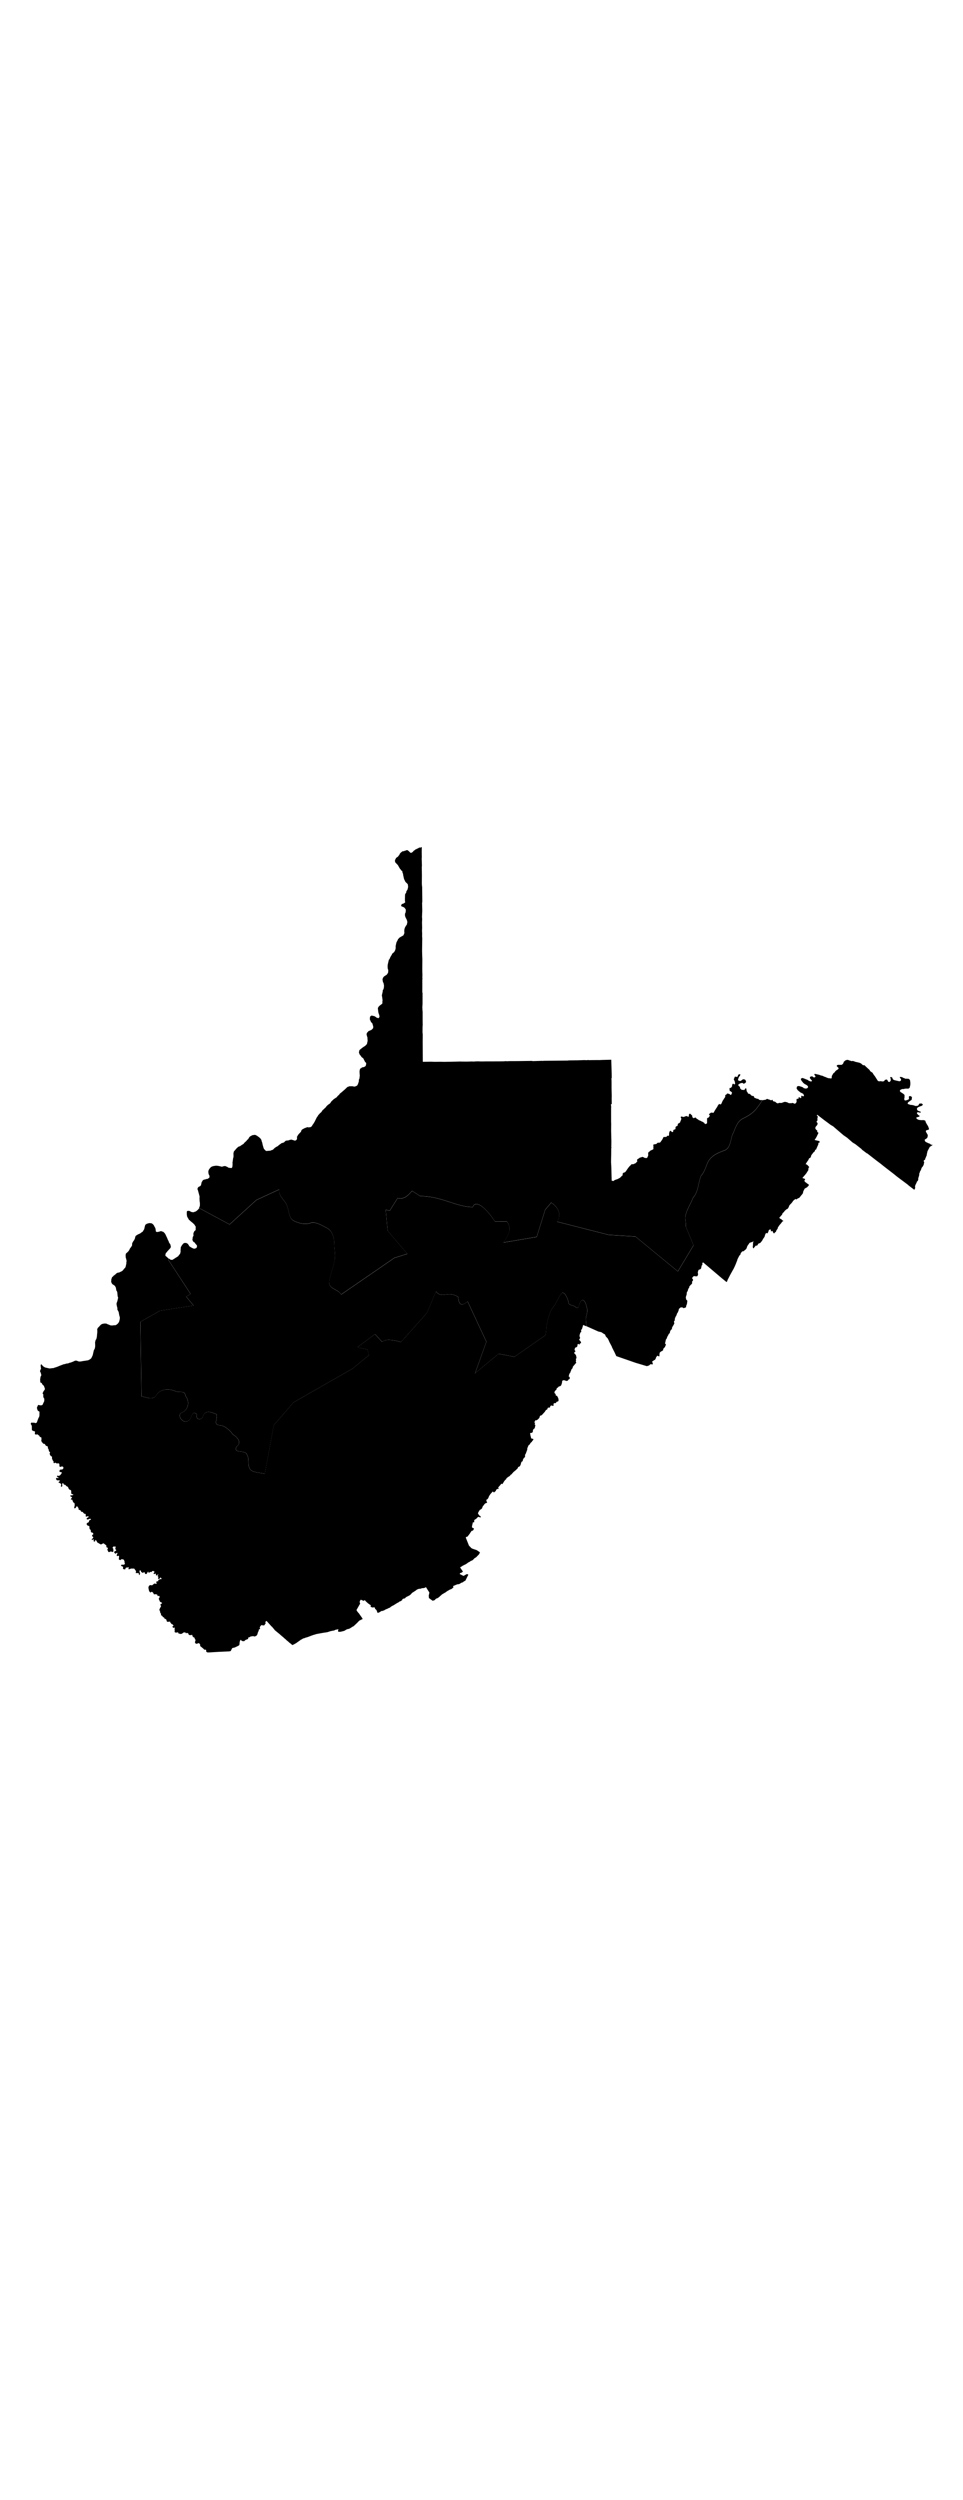 <?xml version="1.0" encoding="UTF-8" standalone="no"?>
<!-- Created with Inkscape (http://www.inkscape.org/) -->
<?xml-stylesheet type="text/css" href="/stylesheets/state.css" ?>
<svg
   xmlns:dc="http://purl.org/dc/elements/1.1/"
   xmlns:cc="http://creativecommons.org/ns#"
   xmlns:rdf="http://www.w3.org/1999/02/22-rdf-syntax-ns#"
   xmlns:svg="http://www.w3.org/2000/svg"
   xmlns="http://www.w3.org/2000/svg"
   xmlns:sodipodi="http://sodipodi.sourceforge.net/DTD/sodipodi-0.dtd"
   xmlns:inkscape="http://www.inkscape.org/namespaces/inkscape"
   width="100%"
   height="300px"
   viewBox="0 0 115.617 104.108"
   id="svg3885"
   version="1.1"
   inkscape:version="0.91 r"
   sodipodi:docname="1.svg">
  <defs
     id="defs3887" />
  <sodipodi:namedview
     id="base"
     pagecolor="#ffffff"
     bordercolor="#666666"
     borderopacity="1.0"
     inkscape:pageopacity="0.0"
     inkscape:pageshadow="2"
     inkscape:zoom="4.6444664"
     inkscape:cx="7.7524654"
     inkscape:cy="61.184534"
     inkscape:document-units="px"
     inkscape:current-layer="layer1"
     showgrid="false"
     inkscape:window-width="1920"
     inkscape:window-height="1028"
     inkscape:window-x="0"
     inkscape:window-y="0"
     inkscape:window-maximized="1"
     fit-margin-top="1"
     fit-margin-left="1"
     fit-margin-right="1"
     fit-margin-bottom="1" />
  <g
     inkscape:label="Layer 1"
     inkscape:groupmode="layer"
     id="layer1"
     transform="translate(-201.245,-342.931)">
    <path
       inkscape:connector-curvature="0"
       d="m 251.847,346.644 -0.068,0.017 -0.007,0.03 -0.03,-0.007 -0.037,0.024 -0.03,-0.007 -0.06,-0.013 -0.03,-0.007 -0.007,0.031 -0.03,-0.007 -0.044,0.054 -0.03,-0.007 -0.037,0.024 -0.037,0.024 -0.142,0.064 -0.037,0.024 -0.067,0.017 -0.156,0.125 -0.037,0.024 -0.03,-0.007 -0.051,0.085 -0.081,0.078 -0.007,0.03 -0.067,0.017 -0.007,0.031 -0.067,0.017 -0.037,0.024 -0.03,-0.007 -0.03,-0.007 -0.03,-0.007 -0.03,-0.007 -0.03,-0.007 0.007,-0.03 -0.054,-0.044 -0.023,-0.037 -0.03,-0.007 -0.023,-0.037 -0.055,-0.044 -0.054,-0.044 -0.085,-0.051 -0.099,0.01 -0.142,0.064 -0.03,-0.007 -0.105,0.041 -0.037,0.024 -0.129,0.003 -0.067,0.017 -0.007,0.031 -0.074,0.047 -0.037,0.024 -0.037,0.024 -0.044,0.054 -0.044,0.054 -0.037,0.024 -0.071,0.176 -0.037,0.024 -0.139,0.193 -0.037,0.024 -0.03,-0.007 -0.044,0.054 -0.112,0.071 -0.007,0.03 -0.007,0.031 -0.051,0.085 -0.058,0.115 0.003,0.129 0.033,0.136 0.078,0.082 0.156,0.163 0.078,0.081 0.206,0.366 0.03,0.007 -0.007,0.03 0.047,0.074 0.03,0.007 0.095,0.149 0.054,0.044 0.085,0.051 0.003,0.129 0.081,0.21 0.01,0.098 0.01,0.098 0.04,0.105 -0.007,0.03 0.067,0.271 0.064,0.143 0.111,0.217 0.132,0.126 0.03,0.007 0.047,0.075 0.054,0.044 0.033,0.136 0.003,0.129 0.023,0.037 -0.041,0.183 -0.034,0.152 -0.101,0.169 -0.044,0.054 -0.014,0.061 0.023,0.037 -0.153,0.254 -0.014,0.061 -0.004,0.159 -0.014,0.061 0.023,0.037 -0.021,0.091 0.003,0.129 -9.2e-4,0.288 0.033,0.136 -0.007,0.03 -0.074,0.047 -0.149,0.095 -0.136,0.034 -0.081,0.078 -0.051,0.085 0.064,0.143 0.03,0.007 0.06,0.013 0.176,0.071 0.108,0.088 0.071,0.112 0.03,0.007 0.033,0.136 -0.018,0.22 -0.021,0.091 -0.051,0.085 -0.018,0.22 0.051,0.203 0.064,0.143 0.047,0.075 0.023,0.037 0.017,0.068 0.023,0.037 0.058,0.173 -0.007,0.03 0.017,0.068 -0.014,0.061 -0.027,0.122 -0.007,0.03 -0.021,0.091 -0.088,0.108 -0.102,0.169 -0.064,0.146 -0.027,0.122 -0.014,0.061 -0.011,0.19 0.021,0.197 -0.064,0.146 -0.007,0.03 -0.058,0.115 -0.329,0.183 -0.149,0.095 -0.044,0.054 -0.126,0.132 -0.014,0.061 -0.167,0.315 -0.014,0.061 -0.068,0.305 -0.014,0.061 0.003,0.129 -0.004,0.159 -0.041,0.183 -0.116,0.23 -0.163,0.156 -0.037,0.024 -0.037,0.024 -0.051,0.085 -0.014,0.061 -0.095,0.139 -0.108,0.2 -0.007,0.03 -0.064,0.146 -0.088,0.108 -0.014,0.061 -0.014,0.061 -0.007,0.03 -0.021,0.091 -0.014,0.061 -0.007,0.03 -0.014,0.061 -0.027,0.122 -0.007,0.031 -0.007,0.03 -0.011,0.19 0.003,0.129 0.021,0.197 0.023,0.037 0.023,0.037 -0.007,0.03 0.023,0.037 -0.014,0.061 -0.004,0.159 -0.027,0.122 -0.037,0.024 -0.058,0.115 -0.081,0.078 -0.224,0.142 -0.037,0.024 -0.037,0.024 -0.044,0.054 -0.095,0.139 -0.027,0.122 -0.021,0.091 0.023,0.037 0.027,0.166 -0.007,0.031 0.047,0.074 0.023,0.037 -0.007,0.031 0.03,0.007 -0.007,0.03 0.023,0.037 -0.007,0.031 0.017,0.068 0.017,0.068 -0.007,0.03 0.023,0.037 -0.007,0.03 -0.018,0.22 -0.007,0.03 -0.027,0.122 -0.058,0.115 -0.044,0.054 0.003,0.129 -0.014,0.061 -0.007,0.03 -0.027,0.122 -0.048,0.213 -0.007,0.03 -0.007,0.031 0.017,0.068 -0.007,0.031 0.023,0.037 0.01,0.098 0.01,0.098 0.017,0.068 -0.007,0.03 0.017,0.068 0.01,0.098 -0.027,0.122 0.01,0.098 -0.007,0.03 -0.007,0.03 0.01,0.098 -0.074,0.048 -0.081,0.078 -0.149,0.095 -0.044,0.054 -0.007,0.03 -0.03,-0.007 -0.037,0.024 -0.007,0.03 -0.095,0.139 -0.021,0.091 0.01,0.098 0.047,0.363 0.033,0.136 0.081,0.21 -0.007,0.03 0.023,0.037 -0.007,0.031 0.023,0.037 -0.007,0.03 -0.007,0.03 -0.007,0.03 -0.051,0.085 -0.007,0.031 -0.037,0.024 -0.03,-0.007 -0.03,-0.007 -0.06,-0.013 -0.03,-0.007 -0.03,-0.007 -0.06,-0.013 -0.023,-0.037 -0.224,-0.146 -0.092,-0.021 -0.183,-0.041 -0.092,-0.021 -0.007,0.03 -0.067,0.017 -0.037,0.024 -0.007,0.031 -0.037,0.024 -0.007,0.03 -0.007,0.03 -0.014,0.061 -0.007,0.03 0.003,0.129 -0.014,0.061 0.023,0.037 0.064,0.143 0.064,0.143 0.156,0.163 0.023,0.037 -0.007,0.031 0.023,0.037 -0.007,0.03 0.041,0.105 -0.007,0.03 0.03,0.007 -0.007,0.03 0.017,0.068 -0.004,0.159 -0.051,0.085 -0.163,0.156 -0.248,0.105 -0.105,0.041 -0.089,0.108 -0.081,0.078 -0.014,0.061 -0.051,0.085 0.026,0.166 0.074,0.241 0.017,0.068 -0.007,0.03 0.024,0.325 -0.027,0.122 -0.027,0.122 -0.014,0.061 -0.021,0.091 -0.207,0.21 -0.261,0.166 -0.349,0.274 -0.082,0.078 -0.027,0.122 -0.014,0.061 -0.007,0.03 -0.007,0.031 -0.007,0.03 0.041,0.105 0.023,0.037 -0.014,0.061 0.054,0.044 0.22,0.305 0.054,0.044 0.055,0.044 0.085,0.051 0.199,0.397 0.047,0.075 0.03,0.007 0.023,0.037 0.03,0.007 0.033,0.136 -0.014,0.061 -0.007,0.03 -0.034,0.152 -0.044,0.054 -0.112,0.071 -0.037,0.024 -0.037,0.024 -0.03,-0.007 -0.166,0.027 -0.074,0.048 -0.044,0.054 -0.03,-0.007 -0.037,0.024 -0.037,0.024 -0.014,0.061 -0.03,-0.007 -0.014,0.061 -0.021,0.091 -0.021,0.091 0.003,0.129 0.003,0.129 0.024,0.326 -0.021,0.091 -0.011,0.19 -0.071,0.176 -0.014,0.061 -0.007,0.03 0.023,0.037 -0.014,0.061 -0.007,0.03 -0.007,0.031 -0.007,0.03 -0.092,0.268 -0.101,0.169 -0.248,0.105 -0.099,0.01 -0.214,-0.048 -0.258,0.006 -0.06,-0.013 -0.105,0.041 -0.173,0.057 -0.082,0.078 -0.163,0.156 -0.081,0.078 -0.475,0.406 -0.075,0.047 -0.088,0.108 -0.007,0.03 -0.2,0.179 -0.133,0.163 -0.075,0.047 -0.037,0.024 -0.074,0.048 -0.037,0.024 -0.037,0.024 -0.074,0.047 -0.081,0.078 -0.163,0.156 -0.081,0.078 -0.058,0.115 -0.044,0.054 -0.037,0.024 -0.007,0.03 -0.075,0.047 -0.112,0.071 -0.119,0.101 -0.126,0.132 -0.007,0.03 -0.037,0.024 -0.051,0.085 -0.037,0.024 -0.074,0.048 -0.007,0.031 -0.082,0.078 -0.156,0.125 -0.007,0.03 -0.095,0.139 -0.089,0.108 -0.074,0.048 -0.17,0.186 -0.007,0.031 -0.03,-0.007 -0.101,0.169 -0.051,0.085 -0.037,0.024 -0.289,0.576 -0.153,0.254 -0.088,0.108 -0.058,0.115 -0.089,0.108 -0.03,-0.007 -0.007,0.031 -0.105,0.04 -0.197,0.02 -0.03,-0.007 -0.03,-0.007 -0.06,-0.013 -0.068,0.017 -0.067,0.017 -0.075,0.047 -0.099,0.01 -0.074,0.048 -0.217,0.112 -0.037,0.024 -0.081,0.078 -0.078,0.207 -0.126,0.132 -0.082,0.078 -0.007,0.031 -0.03,-0.007 -0.007,0.03 -0.088,0.108 -0.051,0.085 -0.058,0.115 -0.037,0.024 0.033,0.136 -0.014,0.061 -0.014,0.061 -0.021,0.091 -0.074,0.047 -0.037,0.024 -0.074,0.048 -0.06,-0.013 -0.39,-0.119 -0.166,0.027 -0.173,0.057 -0.037,0.024 -0.03,-0.007 -0.197,0.02 -0.03,-0.007 -0.112,0.071 -0.126,0.132 -0.037,0.024 -0.105,0.041 -0.068,0.017 -0.136,0.034 -0.007,0.031 -0.037,0.024 -0.074,0.047 -0.037,0.024 -0.312,0.25 -0.18,0.088 -0.193,0.149 -0.126,0.132 -0.037,0.024 -0.075,0.047 -0.03,-0.007 -0.007,0.03 -0.061,-0.014 -0.075,0.047 -0.037,0.024 -0.129,0.003 -0.068,0.017 -0.03,-0.007 -0.098,0.01 -0.098,0.01 -0.098,0.01 -0.024,-0.037 -0.061,-0.014 -0.03,-0.007 0.007,-0.031 -0.078,-0.081 -0.054,-0.044 -0.047,-0.075 -0.04,-0.105 -0.108,-0.376 -0.044,-0.234 -0.081,-0.21 -0.01,-0.098 -0.118,-0.187 -0.186,-0.17 -0.139,-0.095 -0.054,-0.044 -0.115,-0.058 -0.024,-0.037 -0.213,-0.048 -0.037,0.024 -0.197,0.02 -0.254,0.135 -0.037,0.024 -0.082,0.078 -0.153,0.254 -0.075,0.047 -0.132,0.162 -0.282,0.257 -0.007,0.03 -0.007,0.031 -0.112,0.071 -0.112,0.071 -0.037,0.024 -0.112,0.071 -0.082,0.078 -0.03,-0.007 -0.21,0.081 -0.044,0.054 -0.119,0.102 -0.346,0.403 -0.034,0.152 -0.014,0.061 0.01,0.386 -0.061,0.274 -0.051,0.373 -0.021,0.091 0.017,0.068 -0.004,0.159 -0.01,0.19 -0.027,0.122 -0.007,0.03 -0.082,0.078 -0.251,-0.024 -0.061,-0.014 -0.03,-0.007 -0.03,-0.007 -0.03,-0.007 -0.024,-0.037 -0.115,-0.058 -0.061,-0.014 -0.024,-0.037 -0.091,-0.021 -0.03,-0.007 -0.03,-0.007 -0.031,-0.007 -0.068,0.017 -0.031,-0.007 -0.037,0.024 -0.098,0.01 -0.075,0.047 -0.488,-0.109 -0.251,-0.024 -0.166,0.027 -0.166,0.027 -0.173,0.057 -0.112,0.071 -0.126,0.132 -0.007,0.03 -0.037,0.024 -0.007,0.03 -0.037,0.024 -0.007,0.03 -0.058,0.115 -0.007,0.03 -0.021,0.091 0.01,0.098 -0.014,0.061 0.024,0.037 -0.007,0.031 0.024,0.037 -0.007,0.03 0.017,0.068 0.047,0.074 0.024,0.037 0.017,0.068 -0.007,0.03 0.017,0.068 -0.014,0.061 -0.007,0.03 -0.007,0.031 -0.03,-0.007 -0.014,0.061 -0.03,-0.007 -0.075,0.047 -0.037,0.024 -0.007,0.03 -0.03,-0.007 -0.098,0.01 -0.098,0.01 -0.007,0.03 -0.166,0.027 -0.105,0.041 -0.037,0.024 -0.03,-0.007 -0.058,0.115 -0.095,0.139 -0.007,0.03 -0.061,0.274 -0.014,0.061 -0.088,0.108 -0.18,0.088 -0.074,0.047 -0.014,0.061 -0.037,0.024 -0.007,0.03 -0.007,0.03 -0.007,0.031 -0.007,0.03 -0.007,0.03 0.024,0.037 0.04,0.105 0.175,0.648 0.027,0.166 -0.021,0.091 0.013,0.227 0.003,0.129 0.037,0.264 -5.2e-4,0.288 -0.027,0.122 -0.058,0.115 -0.014,0.061 3.658,1.971 3.218,-2.931 2.751,-1.274 c -0.048,0.339 0.049,0.616 0.219,0.882 0.17,0.265 0.397,0.512 0.565,0.767 0.195,0.326 0.273,0.723 0.361,1.106 0.088,0.382 0.194,0.758 0.548,0.987 0.32,0.169 0.673,0.302 1.04,0.361 0.367,0.059 0.761,0.035 1.112,-0.103 0.658,-0.102 1.252,0.329 1.819,0.599 0.368,0.188 0.596,0.479 0.741,0.838 0.145,0.359 0.193,0.753 0.195,1.132 0.018,0.712 0.211,1.445 3.2e-4,2.146 -0.173,0.869 -0.581,1.692 -0.61,2.585 0.084,0.353 0.347,0.523 0.646,0.689 0.3,0.166 0.628,0.322 0.789,0.625 l 6.396,-4.397 1.55,-0.486 -2.359,-2.769 -0.237,-2.519 0.488,0.109 0.948,-1.517 c 0.326,0.111 0.637,0.046 0.922,-0.114 0.285,-0.16 0.547,-0.433 0.808,-0.748 l 0.979,0.635 c 1.251,-0.014 2.377,0.332 3.405,0.666 1.029,0.334 1.969,0.648 2.897,0.648 0.118,-0.321 0.317,-0.407 0.56,-0.355 0.243,0.052 0.536,0.247 0.816,0.503 0.56,0.511 1.103,1.265 1.282,1.568 l 1.441,0.002 c 0.364,0.489 0.374,0.922 0.246,1.336 -0.129,0.414 -0.391,0.805 -0.653,1.199 l 3.994,-0.676 1.018,-3.263 0.737,-0.86 c 0.369,0.283 0.685,0.586 0.843,0.957 0.158,0.371 0.157,0.821 -0.141,1.345 l 6.18,1.575 3.22,0.208 5.085,4.18 1.886,-3.133 -0.936,-2.259 c 0.075,-0.335 -0.124,-0.931 -0.039,-1.258 0.144,-0.757 0.63,-1.432 0.901,-2.168 0.331,-0.367 0.491,-0.811 0.605,-1.274 0.114,-0.462 0.191,-0.958 0.375,-1.389 0.428,-0.475 0.568,-1.076 0.816,-1.643 0.221,-0.397 0.533,-0.692 0.91,-0.917 0.376,-0.225 0.808,-0.372 1.207,-0.53 0.353,-0.214 0.496,-0.574 0.598,-0.955 0.102,-0.381 0.144,-0.786 0.344,-1.108 0.13,-0.334 0.274,-0.705 0.452,-1.02 0.178,-0.315 0.407,-0.572 0.77,-0.724 0.66,-0.329 1.29,-0.733 1.717,-1.377 0.204,-0.256 0.369,-0.538 0.564,-0.802 l -0.227,0.013 -0.03,-0.007 -0.153,-0.034 -0.102,-0.119 -0.129,0.003 -0.176,-0.071 -0.146,-0.065 -0.054,-0.044 -0.01,-0.098 0.007,-0.031 -0.03,-0.007 -0.03,-0.007 -0.03,-0.007 -0.06,-0.013 -0.03,-0.007 -0.092,-0.021 -0.054,-0.044 -0.03,-0.007 -0.023,-0.037 -0.102,-0.119 -0.03,-0.007 -0.122,-0.027 -0.092,-0.021 -0.017,-0.068 0.007,-0.03 -0.03,-0.007 -0.023,-0.037 -0.095,-0.149 -0.037,-0.264 -0.017,-0.068 -0.099,0.01 -0.037,0.024 -0.064,0.146 -0.067,0.017 -0.22,-0.017 -0.092,-0.021 -0.156,-0.163 -0.017,-0.068 0.014,-0.061 -0.048,-0.075 -0.054,-0.044 -0.03,-0.007 -0.047,-0.074 -0.054,-0.044 0.007,-0.03 0.007,-0.03 0.007,-0.03 0.03,0.007 0.156,-0.125 0.173,-0.057 0.099,-0.01 0.03,0.007 0.06,0.013 0.03,0.007 0.03,0.007 -0.007,0.031 -0.007,0.03 0.06,0.013 0.037,-0.024 0.074,-0.048 0.068,-0.017 0.007,-0.03 0.081,-0.078 0.007,-0.031 0.007,-0.03 -0.023,-0.037 -0.033,-0.136 -0.03,-0.007 -0.047,-0.074 -0.061,-0.014 -0.122,-0.027 -0.03,-0.007 -0.074,0.047 -0.074,0.048 -0.156,0.125 -0.06,-0.013 -0.067,0.017 -0.085,-0.051 -0.092,-0.021 -0.023,-0.037 0.007,-0.03 0.007,-0.03 0.014,-0.061 0.014,-0.061 0.078,-0.207 0.044,-0.054 0.037,-0.024 0.051,-0.085 0.014,-0.061 0.014,-0.061 -0.023,-0.037 -0.03,-0.007 -0.037,0.024 -0.03,-0.007 -0.067,0.017 -0.037,0.024 -0.058,0.115 -0.007,0.03 -0.058,0.115 -0.037,0.024 -0.03,-0.007 -0.153,-0.034 -0.03,-0.007 -0.037,0.024 -0.03,-0.007 -0.007,0.03 -0.078,0.207 -0.007,0.03 -0.037,0.024 0.088,0.18 0.017,0.068 0.023,0.037 0.023,0.037 -0.007,0.03 0.01,0.098 0.023,0.037 -0.014,0.061 -0.007,0.03 -0.044,0.054 -0.06,-0.013 -0.023,-0.037 -0.122,-0.027 -0.03,-0.007 -0.078,0.207 0.017,0.068 -0.007,0.03 -0.139,0.193 -0.129,0.003 -0.044,0.054 0.003,0.129 0.017,0.068 0.01,0.098 -0.007,0.03 0.06,0.013 0.061,0.014 0.132,0.126 0.04,0.105 -0.03,-0.007 -0.071,0.176 -0.074,0.048 -0.108,-0.088 -0.085,-0.051 -0.183,-0.041 -0.03,-0.007 -0.037,0.024 -0.007,0.03 -0.082,0.078 -0.037,0.024 -0.074,0.047 -0.007,0.03 -0.007,0.031 0.01,0.098 -0.014,0.061 -0.292,0.447 -0.058,0.115 -0.007,0.03 -0.122,0.261 -0.037,0.024 -0.067,0.017 -0.146,-0.065 -0.095,0.139 -0.037,0.024 -0.064,0.146 -0.292,0.447 -0.16,0.284 -0.007,0.03 -0.19,-0.01 -0.03,-0.007 -0.03,-0.007 -0.099,0.01 -0.007,0.03 -0.112,0.071 -0.082,0.078 -0.007,0.03 0.048,0.075 0.054,0.044 -0.007,0.03 -0.058,0.115 -0.088,0.108 -0.18,0.088 -8.1e-4,0.576 -0.044,0.054 -0.007,0.03 -0.03,-0.007 -0.105,0.041 -0.03,-0.007 -0.03,-0.007 -0.03,-0.007 -0.023,-0.037 -0.017,-0.068 -0.085,-0.051 -0.139,-0.095 -0.176,-0.071 -0.054,-0.044 -0.092,-0.021 -0.054,-0.044 -0.092,-0.021 -0.078,-0.081 -0.115,-0.058 -0.03,-0.007 -0.125,-0.156 -0.03,-0.007 -0.067,0.017 -0.037,0.024 -0.099,0.01 -0.007,0.03 -0.03,-0.007 -0.03,-0.007 -0.078,-0.082 -0.047,-0.074 0.014,-0.061 -0.023,-0.037 0.007,-0.03 -0.023,-0.037 -0.054,-0.044 -0.132,-0.126 -0.023,-0.037 -0.099,0.01 -0.007,0.031 -0.037,0.024 -0.014,0.061 -0.007,0.03 -0.007,0.031 -0.007,0.03 0.01,0.098 -0.044,0.054 -0.03,-0.007 -0.03,-0.007 -0.207,-0.078 -0.315,0.122 -0.183,-0.041 -0.06,-0.013 -0.06,-0.013 -0.007,0.031 -0.037,0.024 -0.007,0.03 0.017,0.068 0.047,0.074 0.017,0.068 -0.149,0.383 -0.007,0.03 -0.082,0.078 -0.142,0.064 -0.051,0.085 -0.014,0.061 0.017,0.068 -0.037,0.024 -0.014,0.061 -0.06,-0.013 -0.007,0.03 -0.03,-0.007 -0.119,0.101 -0.007,0.031 -0.007,0.03 0.01,0.098 -0.021,0.091 -0.044,0.054 -0.03,-0.007 -0.067,0.017 -0.075,0.047 -0.044,0.054 0.003,0.129 -0.044,0.054 -0.067,0.017 -0.06,-0.013 -0.03,-0.007 -0.041,-0.105 -0.092,-0.021 -0.03,-0.007 -0.044,0.054 -0.044,0.054 -0.027,0.122 -0.027,0.122 0.01,0.098 -0.027,0.122 -0.074,0.048 -0.03,-0.007 -0.06,-0.013 -0.061,-0.014 -0.014,0.061 -0.014,0.061 -0.234,0.044 -0.092,-0.021 -0.03,-0.007 -0.044,0.054 -0.051,0.085 -0.064,0.146 -0.234,0.332 -0.007,0.03 -0.142,0.064 -0.19,-0.011 -0.044,0.054 -0.03,-0.007 -0.007,0.031 -0.081,0.078 -0.234,0.044 -0.099,0.01 -0.007,0.031 -0.037,0.024 0.027,0.166 -0.007,0.031 -0.004,0.159 0.01,0.098 -0.007,0.031 -0.007,0.03 -0.037,0.024 -0.074,0.048 -0.21,0.081 -0.081,0.078 -0.193,0.149 -0.027,0.122 0.007,0.258 -0.13,0.291 -0.03,-0.007 -0.037,0.024 -0.22,-0.017 -0.2,-0.109 -0.03,-0.007 -0.03,-0.007 -0.03,-0.007 -0.037,0.024 -0.309,0.091 -0.007,0.03 -0.261,0.166 -0.007,0.03 -0.021,0.091 0.048,0.075 -0.007,0.03 -0.214,0.24 -0.099,0.01 -0.044,0.054 -0.037,0.024 -0.099,0.01 -0.067,0.017 -0.06,-0.013 -0.067,0.017 -0.03,-0.007 -0.007,0.03 -0.044,0.054 -0.163,0.156 -0.177,0.217 -0.285,0.417 -0.081,0.078 -0.037,0.024 -0.136,0.034 -0.126,0.132 0.026,0.166 -0.119,0.101 -0.207,0.21 -0.292,0.159 -0.346,0.115 -0.156,0.125 -0.213,-0.048 -0.022,-0.902 -0.019,-0.773 -0.024,-0.325 0.014,-0.061 -0.023,-0.037 0.004,-0.447 0.015,-0.637 0.004,-0.735 0.03,0.007 -0.027,-0.166 0.007,-0.031 0.008,-0.607 -0.032,-1.288 0.008,-0.895 -0.01,-0.098 -10e-4,-1.569 0.004,-0.159 0.004,-0.159 -0.01,-0.098 -0.02,-0.196 0.099,-0.01 -0.009,-0.675 0.008,-0.318 -0.019,-0.773 -0.002,-0.993 -0.017,-0.356 0.03,0.007 0.007,-0.03 -0.006,-0.546 -0.048,-1.644 -1.03,0.026 -0.485,0.02 -0.03,-0.007 -0.963,0.009 -0.129,0.003 -0.22,-0.017 -0.037,0.024 -0.349,-0.014 -0.742,0.026 -1.091,0.012 -0.197,0.02 -0.417,0.003 -0.546,0.006 -0.963,0.009 -0.963,0.009 -0.037,0.024 -0.03,-0.007 -0.03,-0.007 -0.03,-0.007 -1.129,0.036 -0.122,-0.027 -1.478,0.021 -0.129,0.003 -1.122,0.005 -0.227,0.013 -0.19,-0.01 -0.03,-0.007 -0.067,0.017 -0.227,0.013 -1.122,0.005 -0.993,0.002 -0.258,0.006 -0.447,-0.004 -0.03,-0.007 -0.288,-3.3e-4 -0.454,0.026 -0.061,-0.014 -0.644,0.016 -0.288,-4.1e-4 -0.447,-0.004 -0.03,-0.007 -0.644,0.016 -1.319,0.025 -0.478,-0.011 -0.674,0.009 -0.03,-0.007 -0.099,0.01 -0.06,-0.013 -0.319,-0.007 -0.932,0.016 -0.011,-1.956 -0.003,-0.417 0.008,-0.895 -0.03,-0.295 0.004,-0.159 9.2e-4,-0.288 0.008,-0.318 0.014,-0.061 -0.01,-0.386 -0.001,-1.281 -0.017,-0.068 -0.02,-0.485 0.021,-0.091 -0.017,-0.068 0.007,-0.031 0.014,-0.061 0.002,-1.44 -0.03,-0.007 0.004,-0.736 -0.002,-0.705 0.004,-0.159 0.021,-0.091 -0.023,-0.037 0.011,-0.478 -0.013,-0.227 -0.003,-0.417 0.004,-0.735 0.004,-0.448 -0.017,-0.356 -0.016,-0.644 0.019,-1.373 0.007,-0.03 -0.024,-0.325 0.007,-0.319 -0.017,-0.356 0.015,-0.349 -0.016,-0.644 0.02,-0.38 -0.024,-0.325 0.014,-0.061 -0.003,-0.129 0.021,-0.379 0.004,-0.159 -0.022,-0.902 0.027,-0.122 -0.006,-0.546 -0.012,-1.091 0.007,-0.03 -0.03,-0.295 -0.01,-0.098 -0.003,-0.129 -0.003,-0.129 0.008,-0.895 -0.016,-0.932 0.018,-0.22 -0.029,-0.871 0.014,-0.061 -0.009,-0.675 0.008,-0.607 z"
       id="WV-1" />
    <path
       inkscape:connector-curvature="0"
       d="m 292.799,377.006 c -0.195,0.264 -0.36,0.547 -0.564,0.802 -0.427,0.645 -1.057,1.048 -1.717,1.377 -0.363,0.153 -0.592,0.409 -0.77,0.724 -0.178,0.315 -0.322,0.686 -0.452,1.02 -0.2,0.322 -0.242,0.727 -0.344,1.108 -0.102,0.381 -0.245,0.741 -0.598,0.955 -0.4,0.159 -0.831,0.305 -1.207,0.53 -0.377,0.225 -0.689,0.52 -0.91,0.917 -0.247,0.567 -0.388,1.168 -0.816,1.643 -0.184,0.431 -0.262,0.927 -0.375,1.389 -0.114,0.462 -0.274,0.906 -0.605,1.274 -0.271,0.736 -0.758,1.411 -0.901,2.168 -0.085,0.327 0.119,0.924 0.039,1.258 l 0.936,2.259 -1.886,3.133 -5.085,-4.18 -3.22,-0.208 -6.18,-1.575 c 0.298,-0.524 0.299,-0.975 0.141,-1.345 -0.158,-0.371 -0.474,-0.674 -0.843,-0.957 l -0.737,0.86 -1.018,3.263 -3.994,0.676 c 0.261,-0.394 0.524,-0.785 0.653,-1.199 0.128,-0.414 0.119,-0.847 -0.246,-1.336 l -1.441,-0.002 c -0.179,-0.303 -0.722,-1.057 -1.282,-1.568 -0.28,-0.256 -0.573,-0.451 -0.816,-0.503 -0.243,-0.052 -0.442,0.034 -0.56,0.355 -0.928,-5.3e-4 -1.868,-0.314 -2.897,-0.648 -1.029,-0.334 -2.154,-0.68 -3.405,-0.666 l -0.979,-0.635 c -0.261,0.315 -0.523,0.588 -0.808,0.748 -0.285,0.16 -0.596,0.225 -0.922,0.114 l -0.948,1.517 -0.488,-0.109 0.237,2.519 2.359,2.769 -1.55,0.486 -6.396,4.397 c -0.16,-0.303 -0.489,-0.459 -0.789,-0.625 -0.3,-0.166 -0.563,-0.335 -0.646,-0.689 0.03,-0.893 0.437,-1.716 0.61,-2.585 0.21,-0.7 0.017,-1.434 -3.2e-4,-2.146 -0.002,-0.38 -0.05,-0.773 -0.195,-1.132 -0.145,-0.359 -0.374,-0.65 -0.741,-0.838 -0.568,-0.27 -1.162,-0.701 -1.819,-0.599 -0.35,0.138 -0.745,0.162 -1.112,0.103 -0.367,-0.058 -0.72,-0.192 -1.04,-0.361 -0.354,-0.229 -0.46,-0.605 -0.548,-0.987 -0.088,-0.382 -0.166,-0.78 -0.361,-1.106 -0.168,-0.255 -0.395,-0.502 -0.565,-0.767 -0.17,-0.265 -0.267,-0.542 -0.219,-0.882 l -2.751,1.274 -3.218,2.931 -3.658,-1.971 -0.007,0.031 -0.132,0.162 -0.119,0.102 -0.044,0.054 -0.068,0.017 -0.037,0.024 -0.007,0.03 -0.203,0.051 -0.007,0.03 -0.03,-0.007 -0.129,0.003 -0.091,-0.021 -0.091,-0.021 -0.169,-0.102 -0.091,-0.021 -0.03,-0.007 -0.098,0.01 -0.068,0.017 -0.037,0.024 -0.021,0.091 -0.004,0.159 0.003,0.129 0.01,0.098 0.017,0.068 0.01,0.098 0.024,0.037 0.047,0.075 0.017,0.068 0.054,0.044 0.041,0.105 0.024,0.037 0.024,0.037 0.03,0.007 0.054,0.044 0.078,0.081 0.162,0.132 0.163,0.132 0.024,0.037 0.108,0.088 0.024,0.037 0.095,0.149 0.024,0.037 0.047,0.075 -0.007,0.031 -0.007,0.03 0.003,0.129 -0.014,0.061 0.024,0.037 -0.021,0.091 -0.051,0.085 -0.112,0.071 -0.021,0.091 -0.007,0.03 -0.03,-0.007 -0.014,0.061 -0.007,0.03 -0.027,0.122 0.01,0.098 0.024,0.037 -0.078,0.207 -0.037,0.024 0.003,0.129 -0.021,0.091 -0.007,0.031 -0.007,0.03 0.01,0.098 0.024,0.037 0.017,0.068 0.102,0.119 0.115,0.058 0.095,0.149 0.078,0.082 0.102,0.119 0.01,0.098 -0.021,0.091 -0.014,0.061 -0.044,0.054 -0.075,0.047 -0.068,0.017 -0.068,0.017 -0.098,0.01 -0.115,-0.058 -0.061,-0.014 -0.085,-0.051 -0.169,-0.102 -0.085,-0.051 -0.189,-0.299 -0.169,-0.102 -0.122,-0.027 -0.037,0.024 -0.091,-0.021 -0.037,0.024 -0.112,0.071 -0.132,0.163 -0.153,0.254 -0.035,0.44 0.017,0.068 -0.061,0.274 -0.177,0.217 -0.051,0.085 -0.149,0.095 -0.224,0.142 -0.299,0.189 -0.037,0.024 -0.031,-0.007 -0.03,-0.007 -0.129,0.003 -0.193,-0.139 -0.095,0.139 2.672,4.088 -0.522,0.331 0.883,1.062 -4.048,0.631 -2.347,1.332 0.146,8.935 c 0.299,0.049 0.654,0.187 0.976,0.218 0.321,0.031 0.629,-0.039 0.824,-0.392 0.242,-0.371 0.627,-0.571 1.038,-0.632 0.412,-0.061 0.833,0.03 1.21,0.175 0.242,0.13 0.535,0.086 0.776,0.109 0.241,0.024 0.431,0.109 0.467,0.489 0.238,0.297 0.335,0.671 0.283,1.024 -0.052,0.353 -0.244,0.694 -0.584,0.894 -0.24,0.059 -0.362,0.176 -0.394,0.328 -0.032,0.152 0.016,0.325 0.118,0.475 0.102,0.15 0.248,0.262 0.41,0.316 0.162,0.054 0.35,0.056 0.498,-0.081 0.24,-0.111 0.334,-0.487 0.452,-0.732 0.059,-0.122 0.12,-0.194 0.207,-0.21 0.087,-0.016 0.215,0.027 0.369,0.211 -0.067,0.264 -0.006,0.447 0.142,0.512 0.148,0.066 0.376,0.034 0.549,-0.165 0.064,-0.389 0.267,-0.597 0.53,-0.65 0.263,-0.053 0.569,0.031 0.861,0.161 0.193,0.022 0.282,0.101 0.301,0.228 0.02,0.127 -0.01,0.307 -0.041,0.471 -0.032,0.164 -0.08,0.338 -0.041,0.471 0.038,0.133 0.163,0.215 0.393,0.248 0.351,0.018 0.642,0.164 0.911,0.364 0.27,0.199 0.514,0.455 0.701,0.733 0.258,0.154 0.548,0.398 0.684,0.665 0.135,0.268 0.107,0.552 -0.245,0.81 -0.097,0.215 -0.092,0.366 -0.004,0.447 0.086,0.081 0.25,0.1 0.42,0.126 0.34,0.052 0.76,0.074 0.844,0.381 0.221,0.326 0.158,0.766 0.188,1.163 0.015,0.199 0.07,0.395 0.165,0.549 0.095,0.154 0.241,0.268 0.501,0.336 0.415,0.134 0.868,0.142 1.288,0.256 l 1.083,-5.842 2.373,-2.735 7.087,-4.05 1.962,-1.611 -0.168,-0.678 -1.22,-0.273 2.114,-1.576 0.849,0.927 c 0.252,-0.203 0.594,-0.257 0.98,-0.229 0.386,0.028 0.84,0.123 1.288,0.256 l 3.12,-3.497 1.088,-2.574 c 0.178,0.237 0.375,0.343 0.555,0.38 0.18,0.038 0.339,0.026 0.546,-0.006 0.413,-0.064 0.905,-0.144 1.569,0.287 0.031,0.646 0.206,0.866 0.409,0.892 0.203,0.026 0.455,-0.155 0.719,-0.351 l 2.25,4.827 -1.361,3.794 2.83,-2.345 1.904,0.362 3.719,-2.594 c 0.079,-0.351 0.076,-0.52 0.103,-0.745 0,-0.33 0.097,-0.635 0.15,-0.959 0.147,-0.657 0.362,-1.359 0.833,-1.863 0.267,-0.463 0.479,-0.956 0.792,-1.392 0.1,-0.166 0.223,-0.151 0.339,-0.084 0.116,0.067 0.206,0.19 0.25,0.312 0.166,0.272 0.282,0.588 0.311,0.902 0.175,0.282 0.528,0.221 0.776,0.398 0.165,0.179 0.433,0.23 0.468,-0.087 0.077,-0.254 0.184,-0.759 0.537,-0.68 0.278,0.233 0.349,0.623 0.426,0.96 0.086,0.33 -0.009,0.682 -0.096,1.003 -0.096,0.383 0.021,0.764 0.029,1.159 l 1.426,0.639 0.122,0.027 0.244,0.055 0.278,0.19 0.115,0.058 0.03,0.007 0.064,0.143 0.023,0.037 0.017,0.068 0.233,0.244 0.112,0.217 0.105,0.248 0.023,0.037 0.27,0.509 -0.007,0.03 0.311,0.614 0.216,0.465 2.348,0.814 1.321,0.392 0.241,-0.074 0.074,-0.047 0.044,-0.054 0.075,-0.047 0.037,-0.024 0.03,0.007 0.03,0.007 0.06,0.013 0.054,0.044 0.051,-0.085 0.021,-0.091 -0.023,-0.037 -0.023,-0.037 -0.017,-0.068 -0.023,-0.037 0.007,-0.03 0.187,-0.118 0.044,-0.054 0.099,-0.01 0.058,-0.115 0.044,-0.054 0.027,-0.122 0.146,-0.223 0.03,0.007 0.146,0.065 0.099,-0.01 -0.01,-0.098 0.011,-0.19 0.034,-0.152 0.119,-0.101 0.074,-0.048 0.142,-0.064 0.007,-0.031 0.082,-0.078 -0.023,-0.037 0.021,-0.091 0.044,-0.054 0.081,-0.078 0.089,-0.108 0.007,-0.031 0.007,-0.03 0.058,-0.115 0.027,-0.122 -0.108,-0.088 0.109,-0.488 0.088,-0.108 0.085,-0.237 0.101,-0.169 0.064,-0.146 0.119,-0.101 0.055,-0.244 0.102,-0.169 0.037,-0.024 0.074,-0.048 0.007,-0.031 -0.017,-0.068 0.014,-0.061 0.058,-0.115 0.007,-0.03 0.095,-0.139 0.115,-0.23 0.014,-0.061 -0.03,-0.007 -0.02,-0.196 0.133,-0.163 -0.054,-0.044 0.014,-0.061 0.092,-0.268 0.096,-0.139 0.007,-0.03 0.085,-0.237 0.051,-0.085 0.037,-0.024 0.014,-0.061 0.014,-0.061 0.037,-0.024 0.014,-0.061 0.041,-0.183 0.007,-0.031 0.044,-0.054 0.156,-0.125 0.037,-0.024 0.22,0.017 0.108,0.088 0.278,-0.098 0.014,-0.061 0.007,-0.031 0.007,-0.03 0.034,-0.152 0.058,-0.115 0.052,-0.373 -0.017,-0.068 -0.055,-0.044 -0.054,-0.044 -0.051,-0.203 0.007,-0.03 -0.017,-0.068 0.112,-0.359 -0.003,-0.129 0.027,-0.122 0.095,-0.139 0.034,-0.153 0.064,-0.146 0.051,-0.085 0.044,-0.054 0.007,-0.03 -0.017,-0.068 0.17,-0.186 0.081,-0.078 0.082,-0.078 0.007,-0.031 0.004,-0.159 0.027,-0.122 0.037,-0.024 0.037,-0.024 0.007,-0.03 -0.003,-0.129 -0.023,-0.037 -0.03,-0.007 -0.047,-0.074 0.021,-0.091 0.126,-0.132 0.044,-0.054 0.312,0.038 0.068,-0.017 0.067,-0.017 0.078,-0.207 -0.01,-0.098 -0.023,-0.037 0.004,-0.159 0.085,-0.237 0.074,-0.048 0.099,-0.01 0.082,-0.078 0.037,-0.024 0.007,-0.03 0.007,-0.031 0.027,-0.122 0.041,-0.183 0.088,-0.108 0.007,-0.03 -0.033,-0.136 0.037,-0.024 0.051,-0.085 0.03,0.007 0.054,0.044 2.153,1.827 0.596,0.486 0.088,-0.108 0.027,-0.122 0.34,-0.66 0.268,-0.484 0.051,-0.085 0.109,-0.2 0.122,-0.261 0.137,-0.322 0.078,-0.207 0.071,-0.176 0.014,-0.061 0.014,-0.061 0.224,-0.43 0.082,-0.078 0.044,-0.054 0.034,-0.152 0.044,-0.054 0.133,-0.162 0.166,-0.027 0.275,-0.227 0.044,-0.054 0.051,-0.085 0.014,-0.061 0.078,-0.207 0.234,-0.332 0.007,-0.031 0.278,-0.098 0.03,0.007 0.068,-0.017 0.051,-0.085 0.044,-0.054 -0.031,0.281 -0.014,0.061 -0.007,0.031 -0.007,0.03 0.023,0.037 -0.038,0.312 0.023,0.037 0.017,0.068 0.023,0.037 0.03,0.007 0.037,-0.024 0.007,-0.03 0.037,-0.024 0.007,-0.03 0.177,-0.217 0.159,0.004 0.139,-0.193 0.044,-0.054 0.007,-0.03 0.03,0.007 0.136,-0.034 0.081,-0.078 0.133,-0.163 0.096,-0.139 0.014,-0.061 0.095,-0.139 0.044,-0.054 0.101,-0.17 0.041,-0.183 0.115,-0.23 0.183,0.041 0.115,-0.23 0.014,-0.061 0.021,-0.091 0.037,-0.024 0.037,-0.024 0.037,-0.024 0.129,-0.003 0.023,0.037 -0.027,0.122 0.047,0.074 0.074,-0.047 0.099,-0.01 0.058,0.173 0.156,0.163 -0.017,-0.068 0.082,-0.078 0.044,-0.054 0.067,-0.017 0.078,-0.207 0.14,-0.193 0.021,-0.091 0.014,-0.061 0.19,-0.278 0.037,-0.024 0.007,-0.03 0.17,-0.186 0.051,-0.085 0.088,-0.108 0.067,-0.017 0.044,-0.054 -0.169,-0.102 -0.048,-0.075 -0.085,-0.051 -0.03,-0.007 -0.03,-0.007 -0.132,-0.126 0.258,-0.295 0.082,-0.078 0.027,-0.122 0.133,-0.162 0.067,-0.017 0.014,-0.061 0.088,-0.108 0.2,-0.179 0.105,-0.04 0.081,-0.078 0.108,-0.2 0.014,-0.061 0.014,-0.061 0.081,-0.078 0.007,-0.03 0.081,-0.078 0.081,-0.078 0.177,-0.217 0.014,-0.061 0.238,-0.203 0.142,-0.064 -0.007,0.03 0.054,0.044 0.037,-0.024 0.075,-0.047 0.007,-0.03 0.074,-0.047 0.136,-0.034 0.442,-0.542 0.021,-0.091 0.041,-0.183 0.167,-0.315 0.292,-0.159 0.044,-0.054 0.081,-0.078 0.096,-0.139 -0.078,-0.082 -0.085,-0.051 -0.355,-0.272 -0.033,-0.136 0.095,-0.139 -0.023,-0.037 -0.146,-0.065 -0.092,-0.021 -0.061,-0.014 0.014,-0.061 0.126,-0.132 0.007,-0.03 0.044,-0.054 0.037,-0.024 0.088,-0.108 0.133,-0.162 0.248,-0.393 0.011,-0.19 0.021,-0.091 0.081,-0.078 -0.203,-0.238 -0.139,-0.095 -0.03,-0.007 -0.061,-0.014 0.007,-0.03 0.096,-0.139 0.007,-0.031 0.234,-0.332 0.007,-0.03 0.007,-0.03 0.058,-0.115 0.105,-0.041 0.03,0.007 0.014,-0.061 0.037,-0.024 0.021,-0.091 0.051,-0.085 -0.017,-0.068 0.037,-0.024 0.227,-0.301 0.081,-0.078 0.074,-0.048 0.078,-0.207 0.037,-0.024 0.06,0.013 0.014,-0.061 0.258,-0.583 0.007,-0.03 -0.017,-0.068 0.058,-0.115 0.03,0.007 0.023,0.037 0.051,-0.085 0.007,-0.031 -0.041,-0.105 -0.183,-0.041 -0.183,-0.041 -0.122,-0.027 -0.085,-0.051 0.081,-0.078 0.153,-0.254 0.238,-0.491 -0.163,-0.133 0.027,-0.122 -0.186,-0.17 -0.064,-0.143 0.021,-0.091 0.058,-0.115 0.126,-0.132 0.058,-0.115 0.021,-0.091 -0.017,-0.068 -0.125,-0.156 0.095,-0.139 0.044,-0.054 -0.017,-0.068 -0.017,-0.068 0.021,-0.091 0.014,-0.061 0.011,-0.19 -0.115,-0.058 0.058,-0.115 0.874,0.676 0.44,0.323 0.301,0.227 0.284,0.16 0.752,0.648 0.511,0.435 0.416,0.285 0.349,0.302 0.294,0.258 0.224,0.146 0.03,0.007 0.139,0.095 0.108,0.088 0.626,0.492 -0.007,0.031 0.603,0.455 0.061,0.014 1.036,0.808 0.603,0.455 0.325,0.265 1.229,0.948 0.379,0.309 1.344,1.005 0.023,0.037 0.711,0.543 0.115,-0.23 -0.017,-0.068 -0.017,-0.068 0.021,-0.091 0.027,-0.122 0.051,-0.085 0.122,-0.261 0.02,-0.091 0.068,-0.017 0.058,-0.115 0.014,-0.061 0.021,-0.091 -0.023,-0.037 0.119,-0.39 0.014,-0.061 -0.003,-0.129 0.007,-0.03 0.071,-0.176 0.014,-0.061 0.007,-0.03 0.095,-0.139 0.092,-0.268 0.051,-0.085 0.081,-0.078 0.108,-0.2 0.082,-0.366 -0.06,-0.013 -0.003,-0.129 0.007,-0.03 0.037,-0.024 0.007,-0.03 0.03,0.007 0.074,-0.047 0.014,-0.061 0.014,-0.061 0.007,-0.031 0.058,-0.115 0.007,-0.031 0.064,-0.146 0.007,-0.03 0.044,-0.054 -0.023,-0.037 0.007,-0.03 0.021,-0.091 0.041,-0.183 0.034,-0.153 0.275,-0.515 0.112,-0.071 0.149,-0.095 0.037,-0.024 0.044,-0.054 -0.19,-0.01 -0.03,-0.007 -0.023,-0.037 -0.023,-0.037 -0.115,-0.058 -0.237,-0.085 -0.023,-0.037 -0.092,-0.021 -0.054,-0.044 -0.03,-0.007 -0.03,-0.007 -0.023,-0.037 -0.03,-0.007 0.007,-0.03 -0.047,-0.074 -0.017,-0.068 0.014,-0.061 0.037,-0.024 0.187,-0.118 0.089,-0.108 0.041,-0.183 -0.003,-0.129 0.007,-0.03 -0.03,-0.007 -0.206,-0.366 0.007,-0.03 0.007,-0.03 0.007,-0.03 0.007,-0.031 0.037,-0.024 0.037,-0.024 0.166,-0.027 0.007,-0.03 0.03,0.007 0.03,0.007 0.007,-0.03 0.037,-0.024 0.007,-0.03 -0.03,-0.007 0.007,-0.03 0.014,-0.061 -0.047,-0.074 -0.058,-0.173 -0.047,-0.075 -0.118,-0.187 -0.135,-0.254 -0.01,-0.098 -0.023,-0.037 -0.085,-0.051 -0.03,-0.007 -0.092,-0.021 -0.03,-0.007 -0.227,0.013 -0.251,-0.024 -0.122,-0.027 -0.054,-0.044 -0.03,-0.007 -0.03,-0.007 -0.03,-0.007 -0.023,-0.037 -0.023,-0.037 -0.03,-0.007 -0.023,-0.037 0.014,-0.061 0.007,-0.03 0.037,-0.024 0.271,-0.067 0.037,-0.024 0.007,-0.03 0.014,-0.061 -0.169,-0.102 -0.125,-0.156 -0.023,-0.037 0.014,-0.061 0.044,-0.054 0.067,-0.017 0.213,0.048 0.061,0.014 0.037,-0.024 0.037,-0.024 -0.023,-0.037 0.007,-0.03 -0.268,-0.092 -0.139,-0.095 -0.023,-0.037 -0.01,-0.098 -0.017,-0.068 0.044,-0.054 0.007,-0.03 0.149,-0.095 0.037,-0.024 0.03,0.007 0.074,-0.047 0.173,-0.057 0.068,-0.017 0.037,-0.024 0.007,-0.031 0.037,-0.024 0.037,-0.024 0.007,-0.03 -0.017,-0.068 -0.03,-0.007 -0.023,-0.037 -0.03,-0.007 -0.03,-0.007 0.007,-0.03 -0.099,0.01 -0.129,0.003 -0.03,-0.007 -0.037,0.024 -0.007,0.031 -0.037,0.024 -0.007,0.03 -0.058,0.115 -0.03,-0.007 -0.007,0.031 -0.03,-0.007 -0.007,0.03 -0.067,0.017 -0.03,-0.007 -0.067,0.017 -0.03,-0.007 -0.03,-0.007 -0.067,0.017 -0.03,-0.007 -0.03,-0.007 -0.054,-0.044 -0.03,-0.007 -0.153,-0.034 -0.03,-0.007 -0.03,-0.007 -0.061,-0.014 -0.129,0.003 -0.298,-0.099 -0.03,-0.007 -0.054,-0.044 0.014,-0.061 0.007,-0.031 0.051,-0.085 0.343,-0.244 0.081,-0.078 0.011,-0.19 0.014,-0.061 -0.017,-0.068 -0.03,-0.007 -0.023,-0.037 -0.03,-0.007 -0.115,-0.058 -0.068,0.017 -0.067,0.017 -0.021,0.091 0.013,0.227 -0.044,0.054 -0.18,0.088 -0.204,0.051 -0.06,-0.013 -0.055,-0.044 0.007,-0.03 -0.03,-0.007 0.014,-0.061 -0.03,-0.007 0.007,-0.031 0.014,-0.061 0.007,-0.03 0.014,-0.061 0.014,-0.061 -0.023,-0.037 0.027,-0.122 -0.017,-0.068 -0.023,-0.037 0.007,-0.031 -0.163,-0.132 -0.308,-0.197 -0.023,-0.037 -0.047,-0.074 0.007,-0.031 0.007,-0.03 0.007,-0.03 0.044,-0.054 0.068,-0.017 0.037,-0.024 0.037,-0.024 0.037,-0.024 0.129,-0.003 0.129,-0.003 0.037,-0.024 0.166,-0.027 0.319,0.007 0.112,-0.071 0.044,-0.054 0.007,-0.031 0.007,-0.03 0.027,-0.122 0.041,-0.183 -0.01,-0.098 0.014,-0.061 -0.01,-0.098 -0.037,-0.264 -0.023,-0.037 -0.023,-0.037 -0.108,-0.088 -0.092,-0.021 -0.099,0.01 -0.092,-0.021 -0.037,0.024 -0.03,-0.007 -0.06,-0.013 -0.03,-0.007 -0.03,-0.007 -0.054,-0.044 -0.092,-0.021 -0.03,-0.007 -0.03,-0.007 -0.108,-0.088 -0.251,-0.024 -0.037,0.024 -0.007,0.03 0.095,0.149 0.03,0.007 0.023,0.037 0.01,0.098 -0.021,0.091 -0.037,0.024 -0.007,0.03 -0.03,-0.007 -0.037,0.024 -0.03,-0.007 -0.007,0.031 -0.03,-0.007 -0.122,-0.027 -0.305,-0.068 -0.152,-0.034 -0.146,-0.065 -0.078,-0.082 -0.058,-0.173 -0.115,-0.058 -0.06,-0.013 -0.037,0.024 -0.037,0.024 0.023,0.037 -0.007,0.03 0.048,0.075 0.003,0.129 0.01,0.098 -0.095,0.139 -0.037,0.024 -0.037,0.024 -0.03,-0.007 -0.06,-0.013 -0.06,-0.013 -0.017,-0.068 -0.048,-0.075 -0.047,-0.074 -0.023,-0.037 -0.06,-0.013 -0.105,0.04 -0.06,-0.013 -0.037,0.024 -0.058,0.115 -0.074,0.048 -0.166,0.027 -0.153,-0.034 -0.03,-0.007 -0.197,0.02 -0.03,-0.007 -0.06,-0.013 -0.03,-0.007 -0.054,-0.044 -0.023,-0.037 -0.26,-0.41 -0.047,-0.075 -0.023,-0.037 -0.102,-0.119 -0.142,-0.224 -0.048,-0.075 -0.169,-0.102 -0.055,-0.044 -0.03,-0.007 0.007,-0.03 -0.078,-0.081 0.007,-0.031 -0.372,-0.339 -0.132,-0.126 -0.078,-0.082 -0.085,-0.051 -0.067,0.017 -0.092,-0.021 -0.186,-0.17 -0.054,-0.044 -0.03,-0.007 -0.146,-0.065 -0.092,-0.021 -0.244,-0.055 -0.213,-0.048 -0.054,-0.044 -0.183,-0.041 -0.227,0.013 -0.023,-0.037 -0.03,-0.007 -0.092,-0.021 -0.03,-0.007 -0.176,-0.071 -0.03,-0.007 -0.099,0.01 -0.136,0.034 -0.075,0.047 -0.119,0.101 -0.037,0.024 -0.078,0.207 -0.088,0.108 -0.037,0.024 -0.074,0.047 -0.448,-0.004 -0.074,0.048 -0.03,-0.007 -0.014,0.061 -0.014,0.061 0.132,0.126 0.078,0.082 0.017,0.068 -0.044,0.054 -0.044,0.054 -0.224,0.142 -0.044,0.054 -0.037,0.024 -0.095,0.139 -0.156,0.125 -0.16,0.285 -0.027,0.122 0.003,0.129 -0.044,0.054 -0.037,0.024 -0.092,-0.021 -0.251,-0.024 -0.207,-0.078 -0.115,-0.058 -0.092,-0.021 -0.146,-0.065 -0.115,-0.058 -0.213,-0.048 -0.207,-0.078 -0.03,-0.007 -0.122,-0.027 -0.275,-0.061 -0.06,-0.013 -0.03,-0.007 -0.044,0.054 -0.007,0.03 0.017,0.068 0.054,0.044 0.047,0.074 0.017,0.068 -0.007,0.03 -0.075,0.047 -0.037,0.024 -0.092,-0.021 -0.092,-0.021 -0.017,-0.068 -0.122,-0.027 -0.136,0.034 -0.03,-0.007 -0.007,0.03 -0.03,-0.007 -0.007,0.031 -0.021,0.091 0.023,0.037 -0.007,0.031 0.102,0.119 0.125,0.156 0.023,0.037 -0.037,0.024 -0.007,0.03 -0.03,-0.007 -0.067,0.017 -0.092,-0.021 -0.176,-0.071 -0.108,-0.088 -0.383,-0.15 -0.176,-0.071 -0.092,-0.021 -0.105,0.041 -0.081,0.078 0.017,0.068 0.023,0.037 0.017,0.068 0.149,0.193 0.102,0.119 0.162,0.132 0.03,0.007 0.2,0.109 0.108,0.088 0.048,0.075 -0.007,0.03 0.03,0.007 -0.014,0.061 -0.051,0.085 -0.075,0.047 -0.136,0.034 -0.183,-0.041 -0.061,-0.014 -0.03,-0.007 -0.047,-0.074 -0.146,-0.065 -0.329,-0.106 -0.03,-0.007 -0.067,0.017 -0.03,-0.007 -0.03,-0.007 -0.074,0.048 -0.044,0.054 -0.014,0.061 -0.027,0.122 0.118,0.187 0.078,0.082 0.271,0.221 0.261,0.122 0.055,0.044 0.03,0.007 0.017,0.068 0.048,0.075 -0.007,0.03 0.023,0.037 -0.014,0.061 -0.03,-0.007 -0.068,0.017 -0.06,-0.013 -0.085,-0.051 -0.067,0.017 -0.014,0.061 0.017,0.068 -0.014,0.061 -0.007,0.031 -0.007,0.03 -0.037,0.024 -0.03,-0.007 -0.054,-0.044 -0.115,-0.058 -0.03,-0.007 -0.037,0.024 -0.007,0.03 -0.007,0.03 0.03,0.007 -0.007,0.03 -0.007,0.03 -0.037,0.024 -0.037,0.024 -0.03,-0.007 -0.099,0.01 -0.044,0.054 -0.007,0.03 0.003,0.129 0.023,0.037 -0.007,0.03 -0.034,0.152 -0.126,0.132 -0.067,0.017 -0.06,-0.013 -0.146,-0.065 -0.06,-0.013 -0.03,-0.007 -0.105,0.041 -0.19,-0.011 -0.099,0.01 -0.23,-0.116 -0.153,-0.034 -0.03,-0.007 -0.03,-0.007 -0.099,0.01 -0.03,-0.007 -0.142,0.064 -0.241,0.074 -0.06,-0.013 -0.06,-0.013 -0.099,0.01 -0.173,0.057 -0.06,-0.013 -0.115,-0.058 -0.132,-0.126 -0.183,-0.041 -0.03,-0.007 -0.054,-0.044 -0.023,-0.037 -0.017,-0.068 -0.023,-0.037 -0.03,-0.007 -0.037,0.024 -0.075,0.047 -0.03,-0.007 -0.06,-0.013 -0.03,-0.007 -0.023,-0.037 -0.06,-0.013 -0.06,-0.013 -0.03,-0.007 -0.207,-0.078 -0.105,0.041 -0.007,0.031 -0.037,0.024 -0.332,0.054 z"
       id="WV-2" />
    <path
       inkscape:connector-curvature="0"
       d="m 271.646,404.136 c -0.008,-0.395 -0.122,-0.775 -0.029,-1.159 0.087,-0.321 0.182,-0.673 0.096,-1.003 -0.076,-0.337 -0.147,-0.727 -0.426,-0.96 -0.352,-0.079 -0.459,0.427 -0.537,0.68 -0.035,0.318 -0.303,0.266 -0.468,0.087 -0.247,-0.177 -0.601,-0.116 -0.776,-0.398 -0.028,-0.314 -0.145,-0.63 -0.311,-0.902 -0.044,-0.122 -0.134,-0.245 -0.25,-0.312 -0.116,-0.067 -0.24,-0.081 -0.339,0.084 -0.313,0.436 -0.525,0.929 -0.792,1.392 -0.47,0.505 -0.687,1.206 -0.833,1.863 -0.054,0.324 -0.151,0.629 -0.15,0.959 -0.026,0.225 -0.024,0.395 -0.103,0.745 l -3.719,2.594 -1.905,-0.362 -2.83,2.345 1.361,-3.794 -2.25,-4.827 c -0.264,0.196 -0.516,0.378 -0.719,0.351 -0.203,-0.026 -0.378,-0.246 -0.409,-0.892 -0.664,-0.431 -1.156,-0.351 -1.569,-0.287 -0.207,0.032 -0.366,0.044 -0.546,0.006 -0.18,-0.038 -0.378,-0.144 -0.555,-0.38 l -1.088,2.574 -3.12,3.497 c -0.447,-0.133 -0.901,-0.228 -1.288,-0.256 -0.386,-0.028 -0.728,0.026 -0.98,0.229 l -0.849,-0.927 -2.114,1.576 1.22,0.273 0.168,0.678 -1.962,1.611 -7.087,4.05 -2.373,2.735 -1.083,5.842 c -0.42,-0.114 -0.873,-0.122 -1.288,-0.256 -0.261,-0.069 -0.406,-0.182 -0.501,-0.336 -0.095,-0.154 -0.15,-0.351 -0.165,-0.549 -0.03,-0.397 0.033,-0.837 -0.188,-1.163 -0.084,-0.307 -0.503,-0.329 -0.844,-0.381 -0.17,-0.026 -0.334,-0.045 -0.42,-0.126 -0.086,-0.081 -0.094,-0.233 0.004,-0.447 0.353,-0.258 0.381,-0.542 0.245,-0.81 -0.135,-0.268 -0.425,-0.511 -0.684,-0.665 -0.186,-0.278 -0.431,-0.534 -0.701,-0.733 -0.27,-0.2 -0.561,-0.346 -0.911,-0.364 -0.23,-0.034 -0.354,-0.115 -0.393,-0.248 -0.038,-0.133 0.01,-0.307 0.041,-0.471 0.032,-0.164 0.061,-0.344 0.041,-0.471 -0.02,-0.127 -0.109,-0.206 -0.301,-0.228 -0.292,-0.13 -0.597,-0.213 -0.861,-0.161 -0.263,0.053 -0.466,0.261 -0.53,0.65 -0.174,0.199 -0.401,0.231 -0.549,0.165 -0.148,-0.066 -0.208,-0.248 -0.142,-0.512 -0.154,-0.184 -0.282,-0.226 -0.369,-0.211 -0.087,0.016 -0.148,0.088 -0.207,0.21 -0.118,0.244 -0.212,0.621 -0.452,0.732 -0.148,0.136 -0.337,0.135 -0.498,0.081 -0.162,-0.054 -0.308,-0.166 -0.41,-0.316 -0.102,-0.15 -0.15,-0.323 -0.118,-0.475 0.032,-0.152 0.154,-0.27 0.394,-0.328 0.34,-0.2 0.532,-0.541 0.584,-0.894 0.052,-0.353 -0.045,-0.727 -0.283,-1.024 -0.036,-0.38 -0.226,-0.465 -0.467,-0.489 -0.241,-0.024 -0.534,0.02 -0.776,-0.109 -0.377,-0.144 -0.798,-0.236 -1.21,-0.175 -0.411,0.061 -0.796,0.261 -1.038,0.632 -0.195,0.353 -0.503,0.423 -0.824,0.392 -0.321,-0.031 -0.677,-0.169 -0.976,-0.218 l -0.146,-8.935 2.347,-1.332 4.048,-0.631 -0.883,-1.062 0.522,-0.331 -2.672,-4.088 0.095,-0.139 -0.061,-0.014 -0.132,-0.126 -0.24,-0.214 -0.017,-0.068 0.007,-0.03 0.041,-0.183 0.051,-0.085 0.119,-0.102 0.014,-0.061 0.119,-0.102 0.014,-0.061 0.03,0.007 0.044,-0.054 0.17,-0.186 0.007,-0.031 0.058,-0.115 -0.041,-0.105 -0.003,-0.129 -0.118,-0.187 -0.047,-0.075 -0.047,-0.075 -0.01,-0.098 -0.031,-0.007 0.007,-0.031 -0.071,-0.112 -0.081,-0.21 -0.152,-0.322 -0.064,-0.142 -0.095,-0.149 -0.054,-0.044 -0.024,-0.037 -0.108,-0.088 -0.152,-0.034 -0.054,-0.044 -0.166,0.027 -0.037,0.024 -0.068,0.017 -0.068,0.017 -0.166,0.027 -0.061,-0.014 -0.061,-0.014 -0.024,-0.037 -0.024,-0.037 -0.003,-0.129 -0.024,-0.037 0.007,-0.031 0.007,-0.03 -0.024,-0.037 0.007,-0.03 -0.041,-0.105 -0.024,-0.037 0.007,-0.03 -0.031,-0.007 -0.088,-0.18 -0.047,-0.074 -0.024,-0.037 -0.078,-0.082 -0.054,-0.044 -0.031,-0.007 -0.054,-0.044 -0.03,-0.007 -0.251,-0.024 -0.136,0.034 -0.037,0.024 -0.03,-0.007 -0.068,0.017 -0.112,0.071 -0.075,0.047 -0.065,0.146 -0.007,0.03 -0.014,0.061 -0.007,0.03 -0.034,0.153 -0.021,0.091 -0.007,0.03 -0.102,0.169 -0.051,0.085 -0.007,0.03 -0.037,0.024 -0.037,0.024 -0.075,0.047 -0.156,0.125 -0.03,-0.007 -0.007,0.03 -0.248,0.105 -0.149,0.095 -0.074,0.047 -0.037,0.024 -0.007,0.03 -0.044,0.054 -0.007,0.031 -0.041,0.183 -0.071,0.176 -0.044,0.054 -0.007,0.03 -0.088,0.108 -0.058,0.115 -0.044,0.054 -0.034,0.152 0.003,0.129 -0.014,0.061 -0.051,0.085 -0.095,0.139 -0.088,0.108 -0.058,0.115 -0.007,0.03 -0.102,0.169 -0.126,0.132 -0.2,0.179 -0.041,0.183 0.013,0.227 -0.007,0.03 0.057,0.173 0.01,0.098 0.047,0.074 -0.021,0.091 0.024,0.037 -0.007,0.031 -0.014,0.061 -0.014,0.061 -0.007,0.031 0.017,0.068 -0.014,0.061 -0.021,0.091 -0.021,0.091 -0.014,0.061 -0.007,0.03 -0.007,0.03 -0.021,0.091 -0.051,0.085 -0.037,0.024 -0.007,0.03 -0.075,0.047 -0.007,0.03 -0.177,0.217 -0.037,0.024 -0.075,0.048 -0.322,0.152 -0.098,0.01 -0.068,0.017 -0.068,0.017 -0.007,0.031 -0.031,-0.007 -0.163,0.156 -0.231,0.173 -0.007,0.03 -0.037,0.024 -0.007,0.03 -0.037,0.024 -0.031,-0.007 -0.051,0.085 -0.085,0.237 0.003,0.129 -0.021,0.091 -0.007,0.031 0.024,0.037 0.01,0.098 0.095,0.149 0.078,0.082 0.115,0.058 0.108,0.088 0.078,0.081 -0.007,0.03 0.071,0.112 0.054,0.332 0.071,0.112 0.041,0.105 0.02,0.197 0.01,0.098 0.02,0.197 0.057,0.173 -0.007,0.03 -0.007,0.03 -0.007,0.03 -0.007,0.03 -0.027,0.122 -0.014,0.061 -0.014,0.061 -0.014,0.061 -0.071,0.176 -0.007,0.031 -0.021,0.091 0.01,0.098 0.044,0.234 0.04,0.105 -0.014,0.061 0.03,0.007 -0.01,0.19 0.159,0.292 0.027,0.166 0.061,0.302 0.017,0.068 0.024,0.037 0.01,0.098 -0.004,0.159 -0.055,0.244 -0.007,0.03 -0.007,0.03 -0.058,0.115 -0.007,0.031 -0.037,0.024 -0.051,0.085 -0.156,0.125 -0.037,0.024 -0.075,0.047 -0.227,0.013 -0.03,-0.007 -0.037,0.024 -0.258,0.007 -0.091,-0.021 -0.352,-0.143 -0.146,-0.065 -0.03,-0.007 -0.098,0.01 -0.03,-0.007 -0.03,-0.007 -0.166,0.027 -0.068,0.017 -0.03,-0.007 -0.112,0.071 -0.03,-0.007 -0.007,0.03 -0.03,-0.007 -0.007,0.03 -0.037,0.024 -0.214,0.24 -0.037,0.024 -0.088,0.108 -0.058,0.115 -0.014,0.061 0.017,0.068 -3.1e-4,0.288 -0.007,0.03 -0.048,0.502 -0.014,0.061 -0.034,0.152 -0.058,0.115 -0.044,0.054 -0.007,0.03 -0.021,0.091 -0.014,0.061 -0.007,0.03 -0.014,0.061 0.016,0.356 -0.01,0.19 -0.014,0.061 -0.007,0.03 -0.027,0.122 -0.109,0.2 -0.021,0.091 -0.021,0.091 -0.007,0.031 -0.034,0.153 -0.007,0.03 -0.007,0.03 -0.007,0.03 -0.021,0.091 -0.007,0.031 -0.065,0.146 -0.116,0.23 -0.156,0.125 -0.217,0.111 -0.431,0.064 -0.264,0.037 -0.037,0.024 -0.03,-0.007 -0.166,0.027 -0.159,-0.004 -0.007,0.03 -0.054,-0.044 -0.268,-0.092 -0.098,0.01 -0.03,-0.007 -0.322,0.152 -0.136,0.034 -0.007,0.031 -0.068,0.017 -0.03,-0.007 -0.068,0.017 -0.21,0.081 -0.068,0.017 -0.197,0.02 -0.037,0.024 -0.068,0.017 -0.037,0.024 -0.061,-0.014 -0.037,0.024 -0.03,-0.007 -0.315,0.122 -0.21,0.081 -0.248,0.105 -0.519,0.172 -0.061,-0.014 -0.068,0.017 -0.098,0.01 -0.197,0.02 -0.153,-0.034 -0.091,-0.021 -0.213,-0.048 -0.03,-0.007 -0.031,-0.007 -0.085,-0.051 -0.031,-0.007 -0.03,-0.007 -0.024,-0.037 -0.085,-0.051 -0.047,-0.074 -0.061,-0.014 0.007,-0.03 -0.024,-0.037 -0.078,-0.081 -0.082,0.078 0.003,0.129 -0.007,0.03 0.017,0.068 0.01,0.098 -0.007,0.03 0.017,0.068 0.024,0.037 -0.044,0.054 -0.058,0.115 -0.014,0.061 -0.021,0.091 0.024,0.037 0.088,0.18 -0.007,0.031 0.057,0.173 -0.021,0.091 -0.044,0.054 -0.007,0.03 -0.007,0.031 -0.051,0.085 0.03,0.007 -0.041,0.183 -0.007,0.03 0.013,0.227 0.01,0.098 -0.007,0.03 0.024,0.037 0.085,0.051 0.03,0.007 0.03,0.007 0.024,0.037 0.064,0.142 0.186,0.17 0.017,0.068 0.081,0.21 0.017,0.068 -0.007,0.03 -0.007,0.03 -0.014,0.061 -0.132,0.163 -0.065,0.146 -0.058,0.115 0.024,0.037 0.071,0.112 -0.01,0.19 0.01,0.098 0.04,0.105 0.048,0.075 0.03,0.007 -0.007,0.319 -0.116,0.23 -0.007,0.03 -0.058,0.115 -0.007,0.03 -0.044,0.054 -0.037,0.024 -0.197,0.02 -0.214,-0.048 -0.03,-0.007 -0.037,0.024 -0.129,0.291 -0.007,0.03 0.051,0.203 0.04,0.105 0.078,0.081 0.115,0.058 0.024,0.037 -0.004,0.447 -0.007,0.03 -0.007,0.031 -0.014,0.061 -0.007,0.031 -0.007,0.03 -0.044,0.054 -0.065,0.146 -0.163,0.444 -0.044,0.054 -0.061,-0.014 -0.044,0.054 -0.03,-0.007 -0.115,-0.058 -0.288,-4.3e-4 -0.03,-0.007 -0.03,-0.007 -0.037,0.024 -0.007,0.03 -0.051,0.085 0.135,0.254 0.003,0.129 0.006,0.258 0.003,0.129 0.03,0.007 0.024,0.037 0.03,0.007 0.054,0.044 0.031,0.007 0.091,0.021 0.091,0.021 -0.007,0.03 0.03,0.007 -0.017,0.22 -0.007,0.03 0.024,0.037 -0.007,0.03 0.03,0.007 0.03,0.007 0.03,0.007 0.031,0.007 0.03,0.007 0.068,-0.017 0.098,-0.01 0.078,0.082 0.03,0.007 0.024,0.037 0.061,0.014 0.041,0.105 0.024,0.037 0.03,0.007 0.024,0.037 0.091,0.021 0.054,0.044 0.006,0.258 -0.027,0.122 0.047,0.075 -0.007,0.03 0.203,0.238 0.183,0.041 0.142,0.224 0.153,0.034 0.024,0.037 0.03,0.007 0.024,0.037 -0.004,0.159 0.047,0.075 0.047,0.075 0.01,0.098 0.017,0.068 0.024,0.037 0.017,0.068 0.03,0.007 0.078,0.082 -0.014,0.061 -0.051,0.085 0.024,0.037 -0.007,0.03 0.047,0.075 -0.007,0.03 0.054,0.044 -0.007,0.03 0.108,0.088 0.061,0.014 0.024,0.037 -0.01,0.19 0.081,0.21 0.071,0.112 0.054,0.044 -0.014,0.061 -0.007,0.03 -0.007,0.03 0.024,0.037 0.024,0.037 0.061,0.014 0.075,-0.047 0.03,0.007 0.007,-0.03 0.03,0.007 0.054,0.044 0.085,0.051 0.227,-0.013 0.061,0.014 -0.007,0.03 0.047,0.075 -0.004,0.159 0.017,0.068 0.017,0.068 0.03,0.007 0.03,0.007 0.068,-0.017 0.136,-0.034 0.007,-0.03 0.03,0.007 0.024,0.037 0.061,0.014 0.03,0.007 -0.007,0.031 0.03,0.007 0.01,0.098 -0.021,0.091 -0.119,0.102 -0.227,0.013 -0.075,0.047 -0.007,0.03 -0.027,0.122 0.017,0.068 0.122,0.027 0.122,0.027 0.024,0.037 -0.007,0.03 -0.058,0.115 -0.133,0.163 -0.112,0.071 -0.068,0.017 -0.153,-0.034 -0.037,0.024 -0.021,0.091 0.03,0.007 0.054,0.044 -0.007,0.03 0.03,0.007 0.061,0.014 0.03,0.007 -0.007,0.03 -0.007,0.031 -0.037,0.024 -0.153,-0.034 -0.068,0.017 -0.044,0.054 0.024,0.037 -0.007,0.03 0.071,0.112 0.054,0.044 0.258,-0.006 0.085,0.051 -0.007,0.03 -0.156,0.125 -0.014,0.061 0.03,0.007 0.146,0.065 0.031,0.007 0.054,0.044 0.024,0.037 0.024,0.037 0.017,0.068 -0.007,0.03 -0.007,0.03 -0.014,0.061 -0.007,0.031 -0.007,0.03 0.024,0.037 0.054,0.044 0.007,-0.031 0.074,-0.047 0.007,-0.03 0.007,-0.03 -0.02,-0.197 0.021,-0.091 0.068,-0.017 0.031,0.007 0.03,0.007 -0.007,0.03 0.03,0.007 0.017,0.068 -0.007,0.03 0.061,0.014 0.061,0.014 0.03,0.007 0.031,0.007 0.03,0.007 0.047,0.074 0.03,0.007 -0.007,0.031 0.2,0.109 0.024,0.037 0.024,0.037 0.03,0.007 -0.007,0.031 0.041,0.105 0.047,0.075 0.054,0.044 0.146,0.065 0.03,0.007 0.017,0.068 0.024,0.037 -0.011,0.19 0.024,0.037 -0.007,0.03 -0.007,0.031 0.024,0.037 0.024,0.037 0.061,0.014 0.091,0.021 0.061,0.014 -0.044,0.054 -0.007,0.03 -0.264,0.037 -0.03,-0.007 -0.037,0.024 -0.007,0.03 0.024,0.037 0.024,0.037 0.146,0.065 0.03,0.007 -0.007,0.03 -0.007,0.03 -0.007,0.031 -0.082,0.078 -0.014,0.061 -0.037,0.024 -0.007,0.03 0.03,0.007 0.03,0.007 0.031,0.007 0.061,0.014 0.031,0.007 0.03,0.007 -0.007,0.031 0.017,0.068 -0.007,0.03 0.03,0.007 0.017,0.068 0.024,0.037 -0.007,0.03 0.061,0.014 -0.007,0.03 0.024,0.037 0.115,0.058 -0.007,0.03 0.013,0.227 -0.055,0.244 -0.014,0.061 0.085,0.051 0.03,0.007 0.007,-0.031 0.037,-0.024 0.037,-0.024 0.102,-0.169 0.037,-0.024 0.054,0.044 0.095,0.149 0.03,0.007 0.017,0.068 -0.007,0.03 0.034,0.136 0.03,0.007 0.122,0.027 0.054,0.044 0.024,0.037 0.024,0.037 -0.007,0.03 0.054,0.044 0.03,0.007 0.122,0.027 0.03,0.007 0.024,0.037 0.048,0.075 0.03,0.007 0.047,0.075 0.183,0.041 0.034,0.136 -0.014,0.061 -0.014,0.061 0.024,0.037 0.03,0.007 0.03,0.007 0.061,0.014 0.074,-0.047 0.098,-0.01 0.024,0.037 0.024,0.037 -0.007,0.03 -0.187,0.118 -0.044,0.054 -0.007,0.03 0.047,0.075 0.061,0.014 0.03,0.007 0.21,-0.081 0.098,-0.01 0.03,0.007 0.024,0.037 0.024,0.037 -0.007,0.03 -0.068,0.017 -0.105,0.041 -0.007,0.03 -0.051,0.085 -0.021,0.091 -0.007,0.031 -0.037,0.024 -0.105,0.041 -0.126,0.132 0.017,0.068 0.125,0.156 0.153,0.034 0.024,0.037 0.03,0.007 -0.004,0.159 0.027,0.166 0.108,0.088 0.024,0.037 0.01,0.098 -0.007,0.031 -0.007,0.03 0.078,0.082 -0.007,0.03 0.054,0.044 0.037,-0.024 0.061,0.014 0.047,0.074 0.054,0.044 -0.007,0.031 -0.007,0.03 -0.007,0.03 -0.112,0.071 -0.021,0.091 0.017,0.068 0.108,0.088 -0.007,0.03 0.03,0.007 -0.014,0.061 -0.163,0.156 -0.007,0.03 -0.007,0.03 -0.007,0.031 0.061,0.014 0.112,-0.071 0.037,-0.024 0.024,0.037 0.01,0.098 -0.007,0.03 -0.014,0.061 0.054,0.044 0.091,0.021 0.044,-0.054 0.034,-0.152 0.03,0.007 0.03,0.007 0.047,0.075 0.047,0.075 0.047,0.075 0.071,0.112 0.091,0.021 0.139,0.095 0.085,0.051 0.03,0.007 0.061,0.014 0.03,0.007 0.007,-0.03 0.068,-0.017 0.112,-0.071 0.068,-0.017 0.03,0.007 0.301,0.228 0.024,0.037 -0.004,0.159 0.024,0.037 0.115,0.058 0.054,0.044 -0.007,0.03 -0.065,0.146 -0.007,0.03 0.118,0.187 -0.044,0.054 0.061,0.014 0.091,0.021 0.105,-0.041 0.03,0.007 0.007,-0.03 0.037,-0.024 0.03,0.007 0.176,0.071 0.105,-0.041 0.007,-0.03 0.014,-0.061 -0.02,-0.197 0.014,-0.061 -0.054,-0.044 -0.047,-0.074 0.007,-0.03 0.088,-0.108 0.037,-0.024 0.061,0.014 0.129,-0.003 0.061,0.014 -0.007,0.03 -0.007,0.03 -0.014,0.061 -0.014,0.061 -0.007,0.03 0.01,0.098 0.078,0.081 0.024,0.037 -0.007,0.03 -0.037,0.024 -0.007,0.03 -0.068,0.017 -0.075,0.047 -0.037,0.024 -0.007,0.03 -0.007,0.03 -0.007,0.03 0.024,0.037 0.024,0.037 0.03,0.007 0.024,0.037 0.024,0.037 0.031,0.007 0.037,-0.024 0.037,-0.024 0.075,-0.047 0.037,-0.024 0.054,0.044 -0.007,0.03 -0.007,0.03 -0.058,0.115 -0.007,0.03 -0.007,0.03 -0.014,0.061 0.024,0.037 0.091,0.021 0.105,-0.041 0.061,0.014 0.01,0.098 -0.024,0.251 0.01,0.098 0.176,0.071 0.044,-0.054 0.112,-0.071 0.213,0.048 0.054,0.044 -0.007,0.03 0.071,0.112 0.01,0.098 0.003,0.129 0.03,0.007 -0.007,0.03 0.024,0.037 -0.051,0.085 -0.037,0.024 -0.037,0.024 -0.288,-3.4e-4 -0.007,0.03 -0.03,-0.007 -0.014,0.061 -0.007,0.03 0.024,0.037 0.146,0.065 0.085,0.051 -0.007,0.03 -0.021,0.091 0.01,0.098 0.024,0.037 0.03,0.007 0.091,0.021 0.03,0.007 0.061,0.014 0.037,-0.024 0.027,-0.122 0.081,-0.078 0.197,-0.02 0.03,0.007 0.068,-0.017 0.024,0.037 0.024,0.037 -0.075,0.048 -0.007,0.03 -0.007,0.03 0.03,0.007 -0.007,0.031 0.03,0.007 0.098,-0.01 0.21,-0.081 0.091,0.021 0.068,-0.017 0.061,0.014 0.098,-0.01 0.03,0.007 0.196,0.268 -0.007,0.03 0.03,0.007 -0.007,0.03 -0.007,0.03 0.024,0.037 -0.044,0.054 -0.007,0.03 0.024,0.037 0.024,0.037 0.037,-0.024 0.098,-0.01 0.061,0.014 0.122,0.027 0.024,0.037 -0.004,0.159 0.03,0.007 0.037,-0.024 0.03,0.007 0.021,-0.091 0.014,-0.061 0.007,-0.03 -0.057,-0.173 -0.01,-0.098 0.007,-0.03 0.007,-0.031 0.037,-0.024 0.091,0.021 0.03,0.007 0.003,0.129 0.193,0.139 0.068,-0.017 0.112,-0.071 0.061,0.014 0.017,0.068 0.041,0.105 0.024,0.037 0.129,-0.003 0.03,0.007 0.16,-0.284 0.061,0.014 0.01,0.098 0.054,0.044 0.037,-0.024 0.088,-0.108 0.03,0.007 0.122,0.027 0.037,-0.024 0.088,-0.108 0.129,-0.003 0.03,0.007 0.108,0.088 -0.014,0.061 -0.082,0.078 -0.021,0.091 0.054,0.044 0.173,-0.057 0.061,0.014 -0.007,0.03 0.01,0.098 -0.014,0.061 0.091,0.021 0.156,-0.125 0.061,0.014 -0.007,0.03 -0.081,0.078 -0.014,0.061 0.024,0.037 0.078,0.082 -0.014,0.061 -0.044,0.054 0.041,0.105 0.054,0.044 0.075,-0.047 0.037,-0.024 0.095,-0.139 0.132,0.126 -0.014,0.061 -0.007,0.03 -0.091,-0.021 -0.21,0.081 -0.037,0.024 -0.044,0.054 0.01,0.098 -0.037,0.024 -0.091,-0.021 -0.037,0.024 -0.037,0.024 -0.037,0.024 0.003,0.129 0.054,0.044 -0.014,0.061 -0.03,-0.007 -0.068,0.017 -0.183,-0.041 -0.119,0.102 -0.156,0.125 -0.031,-0.007 -0.03,-0.007 -0.122,-0.027 -0.105,0.04 -0.075,0.048 -0.071,0.176 0.02,0.197 0.067,0.271 0.102,0.119 -0.007,0.03 0.03,0.007 0.031,0.007 0.037,-0.024 0.074,-0.047 0.098,-0.01 0.156,0.163 -0.007,0.03 0.071,0.112 0.031,0.007 0.136,-0.034 0.091,0.021 0.031,0.007 0.091,0.021 0.057,0.173 0.098,-0.01 0.03,0.007 0.037,-0.024 0.078,0.082 -0.007,0.03 -0.034,0.152 -0.082,0.078 0.105,0.248 0.064,0.142 0.061,0.014 0.169,0.102 -0.021,0.091 -0.037,0.024 -0.03,-0.007 -0.075,0.047 -0.027,0.122 0.078,0.082 -0.007,0.03 -0.021,0.091 -0.095,0.139 -0.085,0.237 0.017,0.068 0.061,0.014 0.01,0.098 -0.007,0.03 0.057,0.173 0.078,0.082 -0.021,0.091 0.017,0.068 0.024,0.037 0.091,0.021 0.024,0.037 0.024,0.037 0.071,0.112 0.091,0.021 0.03,0.007 0.064,0.142 0.024,0.037 0.03,0.007 0.037,-0.024 0.024,0.037 0.061,0.014 0.024,0.037 0.057,0.173 0.017,0.068 0.03,0.007 0.024,0.037 0.136,-0.034 -0.007,0.031 0.068,-0.017 0.098,-0.01 0.007,-0.03 0.03,0.007 0.01,0.098 0.102,0.119 0.024,0.037 0.047,0.075 0.068,-0.017 0.156,0.163 0.024,0.037 -0.105,0.041 -0.051,0.085 0.03,0.007 -0.007,0.03 0.078,0.081 0.061,0.014 0.074,-0.047 0.03,0.007 0.027,0.166 -0.03,-0.007 -0.007,0.03 0.034,0.136 -0.021,0.091 0.01,0.098 -0.007,0.03 0.085,0.051 0.061,0.014 0.099,-0.01 0.03,0.007 0.074,-0.048 0.023,0.037 0.06,0.013 0.03,0.007 -0.007,0.031 -0.007,0.03 -0.007,0.03 0.214,0.048 0.06,0.013 0.06,0.013 0.037,-0.024 0.105,-0.041 0.044,-0.054 0.03,0.007 0.037,-0.024 0.044,-0.054 0.067,-0.017 0.213,0.048 -0.007,0.03 -0.007,0.03 0.023,0.037 0.081,-0.078 0.03,0.007 0.092,0.021 0.03,0.007 0.078,0.082 -0.014,0.061 0.054,0.044 0.054,0.044 0.159,0.004 0.068,-0.017 0.03,0.007 0.037,-0.024 0.03,0.007 0.054,0.044 -0.014,0.061 0.023,0.037 -0.007,0.03 0.055,0.044 0.054,0.044 0.023,0.037 0.03,0.007 0.06,0.013 0.023,0.037 0.017,0.068 0.017,0.068 0.047,0.074 0.03,0.007 0.023,0.037 -0.071,0.176 0.017,0.068 -0.037,0.024 0.017,0.068 0.078,0.082 0.023,0.037 0.129,-0.003 0.105,-0.041 0.037,-0.024 0.03,0.007 0.068,-0.017 0.078,0.082 0.071,0.112 -0.004,0.159 0.379,0.309 0.102,0.119 0.19,0.011 0.054,0.044 -0.004,0.159 0.048,0.075 0.092,0.021 -0.007,0.03 0.386,-0.01 0.553,-0.036 0.454,-0.026 0.712,-0.033 0.485,-0.02 0.03,0.007 0.03,0.007 0.044,-0.054 0.03,0.007 0.03,0.007 0.067,-0.017 0.064,-0.146 0.108,-0.2 0.037,-0.024 0.234,-0.044 0.142,-0.064 0.142,-0.064 0.254,-0.135 0.044,-0.054 0.027,-0.122 0.004,-0.159 0.021,-0.091 0.014,-0.061 0.021,-0.091 0.037,-0.024 0.051,-0.085 0.03,0.007 0.017,0.068 0.054,0.044 0.085,0.051 0.19,0.011 0.067,-0.017 0.088,-0.108 0.142,-0.064 0.105,-0.041 0.068,-0.017 0.051,-0.085 0.007,-0.03 -0.017,-0.068 0.037,-0.024 0.099,-0.01 0.112,-0.071 0.037,-0.024 0.332,-0.054 0.115,0.058 0.241,-0.074 0.139,-0.193 0.027,-0.122 0.007,-0.03 0.007,-0.03 0.129,-0.291 -0.023,-0.037 0.051,-0.085 0.105,-0.041 0.014,-0.061 0.007,-0.031 -0.047,-0.074 0.014,-0.061 0.101,-0.169 0.149,-0.095 0.03,0.007 0.023,0.037 0.03,0.007 0.06,0.013 0.068,-0.017 0.099,-0.01 0.007,-0.03 0.058,-0.115 0.081,-0.078 -0.017,-0.068 -0.023,-0.037 -0.023,-0.037 0.037,-0.024 0.014,-0.061 0.037,-0.024 0.074,-0.048 0.616,0.682 0.03,0.007 0.328,0.394 0.023,0.037 0.055,0.044 0.542,0.442 0.132,0.126 0.03,0.007 0.023,0.037 0.217,0.177 0.186,0.17 0.163,0.132 0.023,0.037 0.271,0.221 0.078,0.082 0.193,0.139 0.186,0.17 0.142,-0.064 0.292,-0.159 0.037,-0.024 0.343,-0.244 0.075,-0.047 0.119,-0.101 0.037,-0.024 0.03,0.007 0.037,-0.024 0.149,-0.095 0.037,-0.024 0.166,-0.027 0.007,-0.03 0.376,-0.108 0.421,-0.162 0.278,-0.098 0.376,-0.108 0.234,-0.044 0.634,-0.114 0.099,-0.01 0.332,-0.054 0.346,-0.115 0.302,-0.061 0.166,-0.027 0.112,-0.071 0.37,-0.077 0.017,0.068 -0.058,0.115 0.017,0.068 0.023,0.037 0.122,0.027 0.197,-0.02 0.407,-0.101 0.224,-0.142 0.142,-0.064 0.099,-0.01 0.173,-0.057 0.411,-0.26 0.03,0.007 0.445,-0.413 0.251,-0.264 0.075,-0.047 0.359,-0.176 -0.142,-0.224 -0.244,-0.343 -0.023,-0.037 -0.023,-0.037 -0.179,-0.2 -0.142,-0.224 0.421,-0.738 0.037,-0.024 -0.048,-0.075 -0.01,-0.098 -0.017,-0.068 0.064,-0.146 0.088,-0.108 0.03,0.007 0.023,0.037 0.092,0.021 0.03,0.007 0.108,0.088 0.037,-0.024 0.075,-0.047 0.099,-0.01 0.023,0.037 0.102,0.119 0.24,0.214 0.193,0.139 0.085,0.051 0.054,0.044 -0.021,0.091 -0.007,0.031 0.017,0.068 0.092,0.021 0.054,0.044 0.03,0.007 0.099,-0.01 0.099,-0.01 0.122,0.027 0.017,0.068 -0.014,0.061 0.054,0.044 0.132,0.126 0.145,0.353 0.21,-0.081 0.261,-0.166 0.061,0.014 0.173,-0.057 0.142,-0.064 0.187,-0.118 0.03,0.007 0.067,-0.017 0.037,-0.024 0.037,-0.024 0.037,-0.024 0.03,0.007 0.007,-0.03 0.067,-0.017 0.105,-0.04 0.075,-0.047 0.007,-0.03 0.224,-0.142 0.142,-0.064 0.448,-0.284 0.18,-0.088 0.081,-0.078 0.173,-0.057 0.193,-0.149 -0.023,-0.037 0.007,-0.031 0.075,-0.047 0.037,-0.024 0.136,-0.034 0.099,-0.01 0.014,-0.061 0.119,-0.101 0.36,-0.176 0.193,-0.149 0.044,-0.054 0.088,-0.108 0.448,-0.284 0.081,-0.078 0.217,-0.112 0.166,-0.027 0.129,-0.003 0.142,-0.064 0.099,-0.01 0.129,-0.003 0.173,-0.057 0.037,-0.024 0.044,-0.054 0.426,0.672 -0.075,0.336 -0.007,0.03 0.03,0.295 0.44,0.323 0.241,-0.074 0.17,-0.186 0.136,-0.034 0.187,-0.118 0.401,-0.359 0.478,-0.277 0.081,-0.078 0.404,-0.23 0.067,-0.017 0.142,-0.064 0.081,-0.078 0.119,-0.101 -0.064,-0.143 0.495,-0.209 0.264,-0.037 0.112,-0.071 0.149,-0.095 0.136,-0.034 0.112,-0.071 0.007,-0.03 0.217,-0.112 0.354,-0.722 -0.176,-0.071 -0.404,0.23 -0.461,-0.231 0.058,-0.115 0.067,-0.017 0.067,-0.017 0.149,-0.095 0.044,-0.054 -0.338,-0.492 0.336,-0.213 0.397,-0.199 0.268,-0.196 0.142,-0.064 0.074,-0.048 0.044,-0.054 0.068,-0.017 0.105,-0.041 0.112,-0.071 0.17,-0.186 0.224,-0.142 0.333,-0.342 0.058,-0.115 0.058,-0.115 -0.03,-0.007 -0.023,-0.037 -0.362,-0.241 -0.03,-0.007 -0.329,-0.106 -0.207,-0.078 -0.023,-0.037 -0.06,-0.013 -0.047,-0.075 -0.21,-0.207 -0.307,-0.773 -0.081,-0.21 0.044,-0.054 0.173,-0.057 0.272,-0.356 0.051,-0.085 0.146,-0.223 0.173,-0.057 0.095,-0.139 0.007,-0.03 0.021,-0.091 -0.207,-0.078 -0.034,-0.136 0.116,-0.518 0.03,0.007 0.03,0.007 0.067,-0.017 0.037,-0.024 -0.003,-0.129 -0.023,-0.037 0.095,-0.139 0.105,-0.04 0.2,-0.179 0.051,-0.085 0.06,0.013 0.007,-0.03 0.122,0.027 0.085,0.051 0.03,0.007 0.037,-0.024 -0.003,-0.129 -0.085,-0.051 -0.03,-0.007 -0.102,-0.119 -0.071,-0.112 -0.03,-0.007 0.014,-0.061 0.027,-0.122 0.197,-0.308 0.03,0.007 0.037,-0.024 0.112,-0.071 0.088,-0.108 0.014,-0.061 0.071,-0.176 0.037,-0.024 0.007,-0.031 0.037,-0.024 0.044,-0.054 0.051,-0.085 0.082,-0.078 0.112,-0.071 0.099,-0.01 0.044,-0.054 -0.088,-0.18 -0.003,-0.129 0.044,-0.054 0.105,-0.041 0.007,-0.031 0.096,-0.139 0.014,-0.061 0.064,-0.146 0.146,-0.223 0.17,-0.186 0.044,-0.054 0.081,-0.078 0.03,0.007 0.023,0.037 0.078,0.082 0.237,-0.203 0.014,-0.061 0.014,-0.061 0.037,-0.024 0.119,-0.101 0.055,0.044 0.074,-0.048 0.021,-0.091 -0.06,-0.013 0.014,-0.061 0.044,-0.054 0.214,-0.24 0.096,-0.139 0.152,0.034 0.204,-0.339 0.133,-0.162 0.119,-0.101 0.021,-0.091 0.193,-0.149 0.037,-0.024 0.112,-0.071 0.037,-0.024 0.037,-0.024 0.096,-0.139 0.067,-0.017 0.258,-0.294 0.275,-0.227 0.244,-0.234 0.007,-0.03 0.007,-0.03 0.014,-0.061 0.074,-0.047 0.142,-0.064 0.051,-0.085 0.064,-0.146 0.014,-0.061 0.014,-0.061 0.021,-0.091 0.095,-0.139 0.067,-0.017 0.051,-0.085 -0.023,-0.037 0.007,-0.03 0.115,-0.23 0.044,-0.054 0.03,0.007 0.037,-0.024 0.021,-0.091 0.051,-0.085 -0.047,-0.074 0.007,-0.031 0.058,-0.115 0.058,-0.115 0.163,-0.444 0.004,-0.159 0.136,-0.322 0.007,-0.03 0.112,-0.071 0.146,-0.223 0.081,-0.078 0.075,-0.047 0.007,-0.031 0.014,-0.061 0.074,-0.048 0.058,-0.115 0.044,-0.054 -0.085,-0.051 -0.092,-0.021 -0.092,-0.021 -0.023,-0.037 -0.067,-0.271 -0.023,-0.037 0.007,-0.03 -0.01,-0.098 -0.041,-0.105 0.051,-0.085 0.197,-0.02 0.095,-0.139 -0.003,-0.129 0.071,-0.176 0.067,-0.017 0.088,-0.108 0.082,-0.366 -0.03,-0.007 -0.03,-0.007 -0.017,-0.068 -0.023,-0.037 0.051,-0.085 0.014,-0.061 -0.115,-0.058 0.007,-0.031 0.081,-0.078 0.037,-0.024 -0.017,-0.068 0.044,-0.054 0.092,0.021 0.105,-0.041 0.156,-0.125 0.133,-0.163 0.02,-0.091 0.007,-0.031 0.007,-0.03 0.051,-0.085 0.03,0.007 0.037,-0.024 0.03,0.007 0.112,-0.071 0.339,-0.372 0.146,-0.223 0.142,-0.064 0.071,-0.176 0.044,-0.054 0.06,0.013 0.099,-0.01 0.067,-0.017 0.007,-0.03 0.014,-0.061 0.014,-0.061 0.044,-0.054 0.136,-0.034 0.085,0.051 0.03,0.007 0.067,-0.017 0.051,-0.085 -0.023,-0.037 -0.017,-0.068 0.051,-0.085 0.044,-0.054 0.122,0.027 0.112,-0.071 0.058,-0.115 0.03,0.007 0.173,-0.057 0.007,-0.03 0.027,-0.122 -0.044,-0.234 -0.135,-0.254 -0.055,-0.044 -0.037,0.024 -0.06,-0.013 0.007,-0.03 -0.04,-0.105 0.014,-0.061 -0.108,-0.088 -0.047,-0.074 0.014,-0.061 0.014,-0.061 0.007,-0.031 0.088,-0.108 0.119,-0.101 0.014,-0.061 0.027,-0.122 0.03,0.007 0.2,-0.179 0.007,-0.03 0.166,-0.027 0.119,-0.101 0.071,-0.176 0.061,-0.274 -0.017,-0.068 0.082,-0.078 0.136,-0.034 0.06,0.013 0.237,0.085 0.099,-0.01 0.112,-0.071 0.051,-0.085 0.044,-0.054 0.03,0.007 0.037,-0.024 0.037,-0.024 0.007,-0.031 -0.017,-0.068 -0.003,-0.129 -0.03,-0.007 -0.06,-0.013 -0.023,-0.037 0.027,-0.122 0.021,-0.091 0.071,-0.176 0.081,-0.078 0.034,-0.153 0.044,-0.054 0.027,-0.122 0.051,-0.085 0.037,-0.024 0.095,-0.139 -0.017,-0.068 0.051,-0.085 0.391,-0.457 -0.023,-0.037 -0.023,-0.037 -0.017,-0.068 0.021,-0.091 0.021,-0.091 -0.047,-0.074 0.058,-0.115 0.037,-0.024 -0.026,-0.166 0.007,-0.031 -0.023,-0.037 -0.033,-0.136 -0.055,-0.044 -0.04,-0.105 -0.092,-0.021 -0.01,-0.098 0.014,-0.061 0.081,-0.078 0.03,0.007 0.021,-0.091 -0.06,-0.013 -0.017,-0.068 -0.041,-0.105 0.071,-0.176 0.044,-0.054 0.037,-0.024 0.06,0.013 0.126,-0.132 0.021,-0.091 -0.01,-0.098 0.051,-0.085 0.129,-0.003 -0.007,0.03 0.03,0.007 0.054,0.044 0.021,-0.091 0.007,-0.03 0.037,-0.024 0.037,-0.024 0.067,-0.017 0.007,-0.031 -0.01,-0.098 -0.095,-0.149 -0.078,-0.082 -0.03,-0.007 -0.023,-0.037 0.095,-0.139 0.027,-0.122 -0.064,-0.143 0.004,-0.159 0.105,-0.329 0.03,0.007 0.081,-0.078 -0.04,-0.105 0.034,-0.152 0.037,-0.024 0.051,-0.085 0.133,-0.451 0.291,0.129 z"
       id="WV-3" />
  </g>
</svg>
